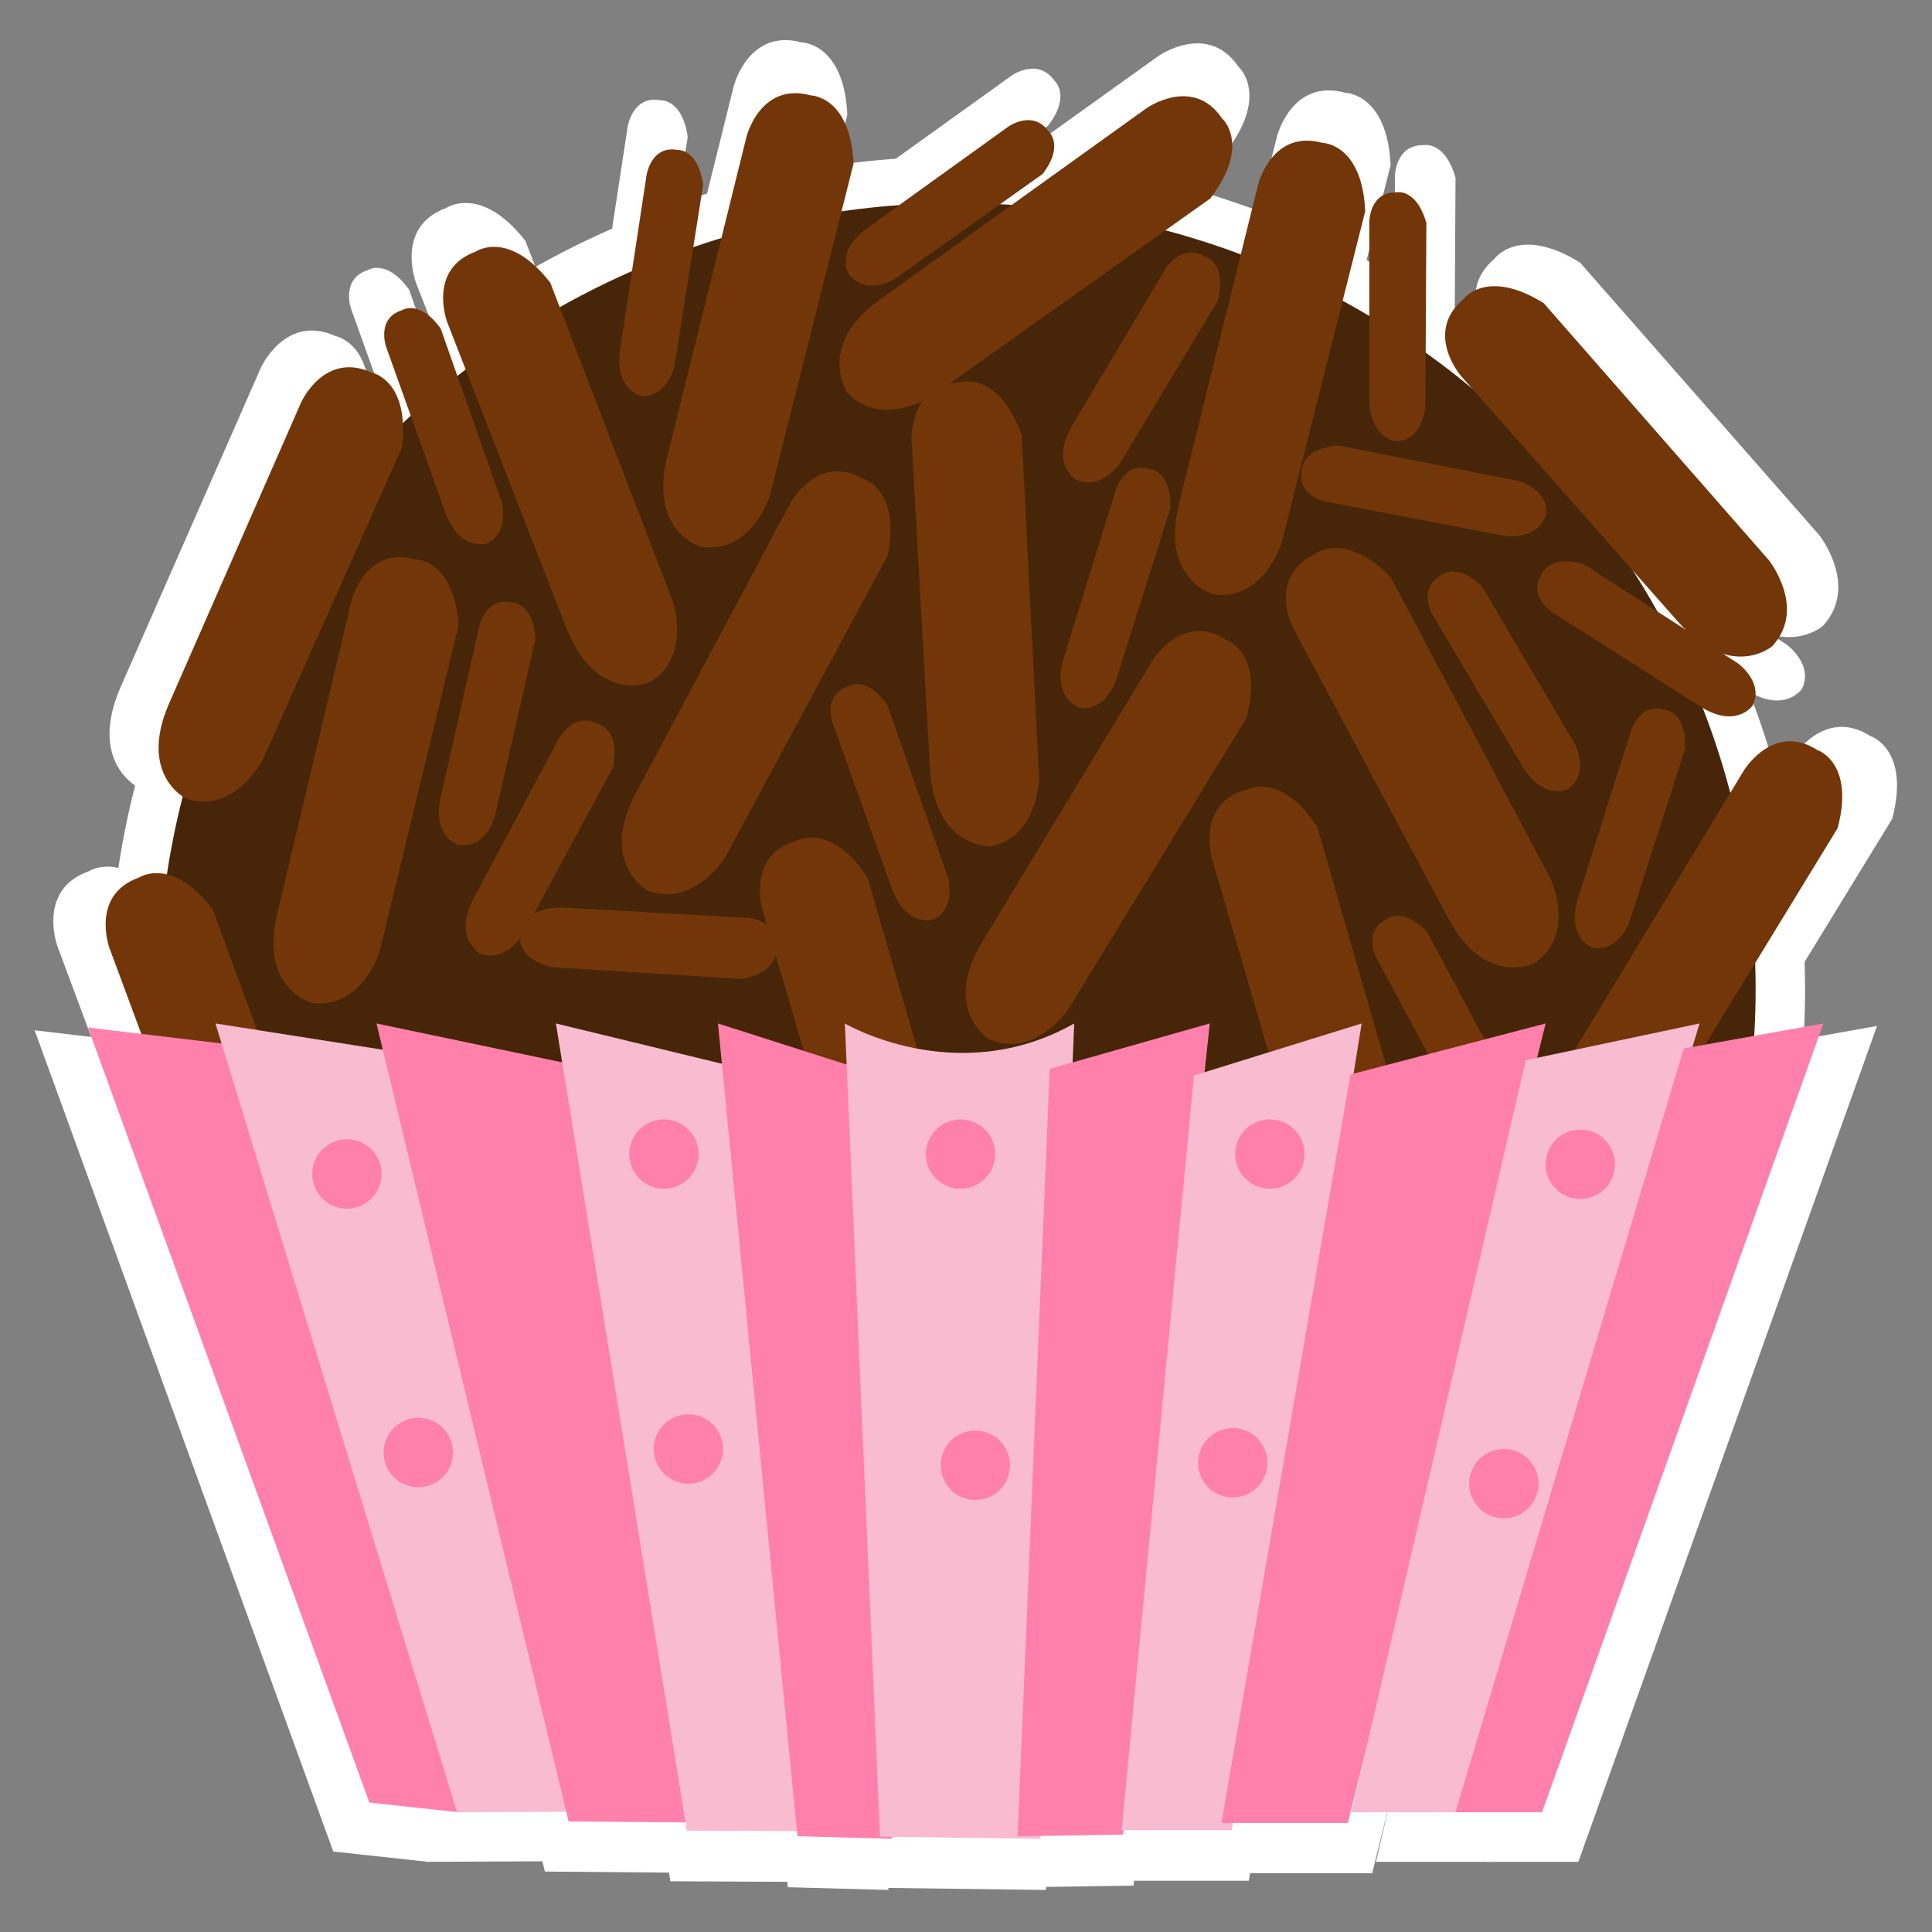 <svg xmlns="http://www.w3.org/2000/svg" xmlns:xlink="http://www.w3.org/1999/xlink" width="500" zoomAndPan="magnify" viewBox="0 0 375 375" height="500" preserveAspectRatio="xMidYMid meet" version="1.0"><rect x="0" y="0" width="375" height="375" fill="#808080" stroke="none"/><defs><clipPath id="id1"><path d="M 309 141 L 368.219 141 L 368.219 227 L 309 227 Z M 309 141 " clip-rule="nonzero"/></clipPath><clipPath id="id2"><path d="M 6.719 199 L 84 199 L 84 362 L 6.719 362 Z M 6.719 199 " clip-rule="nonzero"/></clipPath><clipPath id="id3"><path d="M 136 199 L 173 199 L 173 366.953 L 136 366.953 Z M 136 199 " clip-rule="nonzero"/></clipPath><clipPath id="id4"><path d="M 162 199 L 210 199 L 210 366.953 L 162 366.953 Z M 162 199 " clip-rule="nonzero"/></clipPath><clipPath id="id5"><path d="M 198 199 L 238 199 L 238 366.953 L 198 366.953 Z M 198 199 " clip-rule="nonzero"/></clipPath><clipPath id="id6"><path d="M 125 7.703 L 165 7.703 L 165 102 L 125 102 Z M 125 7.703 " clip-rule="nonzero"/></clipPath><clipPath id="id7"><path d="M 302 143 L 357.582 143 L 357.582 225 L 302 225 Z M 302 143 " clip-rule="nonzero"/></clipPath><clipPath id="id8"><path d="M 17.082 199 L 90 199 L 90 352 L 17.082 352 Z M 17.082 199 " clip-rule="nonzero"/></clipPath><clipPath id="id9"><path d="M 128 18.012 L 166 18.012 L 166 107 L 128 107 Z M 128 18.012 " clip-rule="nonzero"/></clipPath><clipPath id="id10"><path d="M 162 18.012 L 240 18.012 L 240 80 L 162 80 Z M 162 18.012 " clip-rule="nonzero"/></clipPath></defs><path fill="rgb(100%, 100%, 100%)" d="M 350.363 192.102 C 350.363 194.75 350.297 197.395 350.164 200.039 C 350.031 202.68 349.836 205.32 349.57 207.953 C 349.305 210.59 348.977 213.215 348.582 215.832 C 348.188 218.449 347.727 221.059 347.199 223.652 C 346.676 226.25 346.086 228.832 345.43 231.398 C 344.777 233.965 344.059 236.516 343.277 239.047 C 342.492 241.582 341.648 244.094 340.742 246.586 C 339.836 249.078 338.867 251.543 337.836 253.988 C 336.805 256.434 335.715 258.855 334.562 261.246 C 333.41 263.641 332.199 266.004 330.93 268.336 C 329.66 270.672 328.332 272.973 326.949 275.242 C 325.562 277.512 324.121 279.75 322.625 281.949 C 321.129 284.148 319.578 286.312 317.977 288.438 C 316.371 290.562 314.715 292.648 313.004 294.695 C 311.297 296.742 309.539 298.746 307.73 300.707 C 305.922 302.668 304.062 304.582 302.16 306.457 C 300.254 308.328 298.305 310.152 296.309 311.93 C 294.312 313.707 292.273 315.434 290.191 317.113 C 288.109 318.793 285.988 320.422 283.824 321.996 C 281.66 323.574 279.461 325.098 277.219 326.566 C 274.98 328.039 272.707 329.453 270.395 330.812 C 268.086 332.176 265.742 333.477 263.367 334.727 C 260.992 335.973 258.586 337.164 256.152 338.293 C 253.719 339.426 251.254 340.5 248.766 341.512 C 246.277 342.523 243.766 343.477 241.23 344.367 C 238.695 345.262 236.137 346.09 233.559 346.859 C 230.984 347.625 228.387 348.332 225.773 348.977 C 223.164 349.617 220.535 350.199 217.895 350.715 C 215.254 351.23 212.598 351.684 209.934 352.07 C 207.27 352.461 204.598 352.785 201.918 353.043 C 199.238 353.301 196.551 353.496 193.863 353.625 C 191.172 353.758 188.48 353.82 185.785 353.82 C 183.094 353.82 180.402 353.758 177.711 353.625 C 175.02 353.496 172.336 353.301 169.656 353.043 C 166.977 352.785 164.301 352.461 161.637 352.07 C 158.973 351.684 156.32 351.23 153.68 350.715 C 151.039 350.199 148.41 349.617 145.797 348.977 C 143.184 348.332 140.59 347.625 138.012 346.859 C 135.434 346.09 132.879 345.262 130.344 344.367 C 127.805 343.477 125.293 342.523 122.805 341.512 C 120.316 340.5 117.855 339.426 115.422 338.293 C 112.988 337.164 110.582 335.973 108.207 334.727 C 105.832 333.477 103.488 332.176 101.176 330.812 C 98.867 329.453 96.594 328.039 94.352 326.566 C 92.113 325.098 89.914 323.574 87.75 321.996 C 85.586 320.422 83.461 318.793 81.379 317.113 C 79.297 315.434 77.262 313.707 75.266 311.93 C 73.27 310.152 71.316 308.328 69.414 306.457 C 67.508 304.582 65.652 302.668 63.844 300.707 C 62.035 298.746 60.277 296.742 58.566 294.695 C 56.859 292.648 55.203 290.562 53.598 288.438 C 51.992 286.312 50.441 284.148 48.945 281.949 C 47.449 279.75 46.008 277.512 44.625 275.242 C 43.242 272.973 41.914 270.672 40.645 268.336 C 39.375 266.004 38.164 263.641 37.012 261.246 C 35.859 258.855 34.77 256.434 33.738 253.988 C 32.707 251.543 31.738 249.078 30.832 246.586 C 29.922 244.094 29.078 241.582 28.297 239.047 C 27.516 236.516 26.797 233.965 26.145 231.398 C 25.488 228.832 24.898 226.25 24.371 223.652 C 23.848 221.059 23.387 218.449 22.992 215.832 C 22.598 213.215 22.266 210.59 22.004 207.953 C 21.738 205.32 21.539 202.684 21.41 200.039 C 21.277 197.395 21.211 194.75 21.211 192.102 C 21.211 189.457 21.277 186.812 21.41 184.168 C 21.539 181.523 21.738 178.887 22.004 176.25 C 22.266 173.617 22.598 170.992 22.992 168.375 C 23.387 165.758 23.848 163.148 24.371 160.555 C 24.898 157.957 25.488 155.375 26.145 152.809 C 26.797 150.242 27.516 147.691 28.297 145.16 C 29.078 142.625 29.922 140.113 30.832 137.621 C 31.738 135.129 32.707 132.66 33.738 130.215 C 34.77 127.77 35.859 125.352 37.012 122.961 C 38.164 120.566 39.375 118.203 40.645 115.871 C 41.914 113.535 43.242 111.234 44.625 108.965 C 46.008 106.691 47.449 104.457 48.945 102.258 C 50.441 100.055 51.992 97.895 53.598 95.766 C 55.203 93.641 56.859 91.555 58.566 89.512 C 60.277 87.465 62.035 85.461 63.844 83.5 C 65.652 81.539 67.508 79.621 69.414 77.75 C 71.316 75.879 73.27 74.055 75.266 72.277 C 77.262 70.5 79.297 68.773 81.379 67.094 C 83.461 65.414 85.586 63.785 87.75 62.211 C 89.914 60.633 92.113 59.109 94.352 57.641 C 96.594 56.168 98.867 54.754 101.176 53.391 C 103.488 52.031 105.832 50.727 108.207 49.48 C 110.582 48.23 112.988 47.043 115.422 45.91 C 117.855 44.781 120.316 43.707 122.805 42.695 C 125.293 41.684 127.805 40.73 130.344 39.84 C 132.879 38.945 135.434 38.117 138.012 37.348 C 140.59 36.578 143.184 35.875 145.797 35.23 C 148.41 34.59 151.039 34.008 153.68 33.492 C 156.32 32.977 158.973 32.523 161.637 32.137 C 164.301 31.746 166.977 31.422 169.656 31.164 C 172.336 30.902 175.02 30.711 177.711 30.578 C 180.402 30.449 183.094 30.383 185.785 30.383 C 188.48 30.383 191.172 30.449 193.863 30.578 C 196.551 30.711 199.238 30.902 201.918 31.164 C 204.598 31.422 207.27 31.746 209.934 32.137 C 212.598 32.523 215.254 32.977 217.895 33.492 C 220.535 34.008 223.164 34.59 225.773 35.23 C 228.387 35.875 230.984 36.578 233.559 37.348 C 236.137 38.117 238.695 38.945 241.23 39.84 C 243.766 40.73 246.277 41.684 248.766 42.695 C 251.254 43.707 253.719 44.781 256.152 45.91 C 258.586 47.043 260.992 48.23 263.367 49.48 C 265.742 50.727 268.086 52.031 270.395 53.391 C 272.707 54.754 274.98 56.168 277.219 57.641 C 279.461 59.109 281.66 60.633 283.824 62.211 C 285.988 63.785 288.109 65.414 290.191 67.094 C 292.273 68.773 294.312 70.5 296.309 72.277 C 298.305 74.055 300.254 75.879 302.16 77.75 C 304.062 79.621 305.922 81.539 307.73 83.5 C 309.539 85.461 311.297 87.465 313.004 89.512 C 314.715 91.555 316.371 93.641 317.977 95.766 C 319.578 97.895 321.129 100.055 322.625 102.258 C 324.121 104.457 325.562 106.691 326.949 108.965 C 328.332 111.234 329.66 113.535 330.93 115.871 C 332.199 118.203 333.41 120.566 334.562 122.961 C 335.715 125.352 336.805 127.77 337.836 130.215 C 338.867 132.66 339.836 135.129 340.742 137.621 C 341.648 140.113 342.492 142.625 343.277 145.16 C 344.059 147.691 344.777 150.242 345.43 152.809 C 346.086 155.375 346.676 157.957 347.199 160.555 C 347.727 163.148 348.188 165.758 348.582 168.375 C 348.977 170.992 349.305 173.617 349.57 176.25 C 349.836 178.887 350.031 181.523 350.164 184.168 C 350.297 186.812 350.363 189.457 350.363 192.102 Z M 350.363 192.102 " fill-opacity="1" fill-rule="nonzero"/><g clip-path="url(#id1)"><path fill="rgb(100%, 100%, 100%)" d="M 312.867 204.906 L 347.945 147.082 C 347.945 147.082 354.039 137.113 363.07 142.883 C 363.07 142.883 370.844 145.402 367.273 158.941 L 330.512 218.969 C 330.512 218.969 323.477 229.254 314.023 224.949 C 314.023 224.949 304.359 218.863 312.867 204.906 Z M 312.867 204.906 " fill-opacity="1" fill-rule="nonzero"/></g><path fill="rgb(100%, 100%, 100%)" d="M 34.652 246.883 L 11.129 183.602 C 11.129 183.602 7.137 172.688 17.219 169.121 C 17.219 169.121 24.047 164.609 32.449 175.73 L 56.711 241.742 C 56.711 241.742 60.387 253.707 51.145 258.426 C 51.145 258.426 40.324 262.102 34.652 246.883 Z M 34.652 246.883 " fill-opacity="1" fill-rule="nonzero"/><path fill="rgb(100%, 100%, 100%)" d="M 257.309 229.988 L 238.301 165.133 C 238.301 165.133 235.043 153.902 245.336 151.07 C 245.336 151.07 252.477 147.082 260.039 158.73 L 279.574 226.316 C 279.574 226.316 282.41 238.488 272.852 242.582 C 272.957 242.688 261.93 245.625 257.309 229.988 Z M 257.309 229.988 " fill-opacity="1" fill-rule="nonzero"/><path fill="rgb(100%, 100%, 100%)" d="M 164.676 240.48 L 145.668 175.625 C 145.668 175.625 142.41 164.398 152.703 161.562 C 152.703 161.562 159.844 157.578 167.406 169.227 L 186.941 236.809 C 186.941 236.809 189.777 248.984 180.219 253.074 C 180.324 253.074 169.297 256.016 164.676 240.48 Z M 164.676 240.48 " fill-opacity="1" fill-rule="nonzero"/><path fill="rgb(100%, 100%, 100%)" d="M 289.449 217.5 L 272.223 185.703 C 272.223 185.703 269.281 180.246 274.219 177.727 C 274.219 177.727 277.371 174.891 282.621 180.246 L 300.371 213.406 C 300.371 213.406 303.207 219.387 298.793 222.535 C 299.004 222.535 293.648 225.16 289.449 217.5 Z M 289.449 217.5 " fill-opacity="1" fill-rule="nonzero"/><g clip-path="url(#id2)"><path fill="rgb(100%, 100%, 100%)" d="M 83.07 361.379 L 34.969 203.332 L 6.719 199.973 L 64.691 359.383 Z M 83.07 361.379 " fill-opacity="1" fill-rule="nonzero"/></g><path fill="rgb(100%, 100%, 100%)" d="M 82.758 361.379 L 32.973 199.133 L 68.473 204.695 L 105.652 361.273 Z M 82.758 361.379 " fill-opacity="1" fill-rule="nonzero"/><path fill="rgb(100%, 100%, 100%)" d="M 105.758 363.266 L 66.16 199.133 L 104.812 207.215 L 130.438 363.477 Z M 105.758 363.266 " fill-opacity="1" fill-rule="nonzero"/><path fill="rgb(100%, 100%, 100%)" d="M 130.121 365.156 L 103.133 199.133 L 137.789 207.531 L 153.02 365.262 Z M 130.121 365.156 " fill-opacity="1" fill-rule="nonzero"/><g clip-path="url(#id3)"><path fill="rgb(100%, 100%, 100%)" d="M 152.914 366.309 L 136.527 199.133 L 166.148 208.578 L 172.449 366.836 Z M 152.914 366.309 " fill-opacity="1" fill-rule="nonzero"/></g><g clip-path="url(#id4)"><path fill="rgb(100%, 100%, 100%)" d="M 169.926 366.414 L 162.68 199.133 C 162.68 199.133 185.785 212.777 209.941 199.133 L 203.012 366.836 Z M 169.926 366.414 " fill-opacity="1" fill-rule="nonzero"/></g><g clip-path="url(#id5)"><path fill="rgb(100%, 100%, 100%)" d="M 198.285 366.309 L 204.902 208.473 L 237.879 199.133 L 220.023 365.996 Z M 198.285 366.309 " fill-opacity="1" fill-rule="nonzero"/></g><path fill="rgb(100%, 100%, 100%)" d="M 219.711 365.051 L 234.625 209.84 L 269.176 199.133 L 242.395 365.051 Z M 219.711 365.051 " fill-opacity="1" fill-rule="nonzero"/><path fill="rgb(100%, 100%, 100%)" d="M 240.297 363.582 L 266.867 209.629 L 307.09 199.133 L 266.34 363.582 Z M 240.297 363.582 " fill-opacity="1" fill-rule="nonzero"/><path fill="rgb(100%, 100%, 100%)" d="M 267.078 361.379 L 302.996 206.691 L 338.809 199.133 L 289.762 361.379 Z M 267.078 361.379 " fill-opacity="1" fill-rule="nonzero"/><path fill="rgb(100%, 100%, 100%)" d="M 288.504 361.379 L 335.555 204.277 L 364.332 199.133 L 306.355 361.379 Z M 288.504 361.379 " fill-opacity="1" fill-rule="nonzero"/><path fill="rgb(100%, 100%, 100%)" d="M 79.395 152.539 L 87.379 117.277 C 87.379 117.277 88.742 111.191 94.203 112.555 C 94.203 112.555 98.406 112.555 98.93 120.008 L 90.527 156.633 C 90.527 156.633 88.742 163.035 83.387 162.402 C 83.281 162.613 77.504 161.039 79.395 152.539 Z M 79.395 152.539 " fill-opacity="1" fill-rule="nonzero"/><path fill="rgb(100%, 100%, 100%)" d="M 45.684 176.676 L 61.016 112.137 C 61.016 112.137 63.746 101.012 74.039 103.637 C 74.039 103.637 82.23 103.637 83.07 117.277 L 66.793 184.336 C 66.793 184.336 63.324 196.09 53.035 194.938 C 53.035 195.043 42.004 192.207 45.684 176.676 Z M 45.684 176.676 " fill-opacity="1" fill-rule="nonzero"/><path fill="rgb(100%, 100%, 100%)" d="M 23.418 133.336 L 50.617 71.418 C 50.617 71.418 55.344 60.816 65.113 65.227 C 65.113 65.227 73.094 66.695 71.414 80.652 L 42.742 144.879 C 42.742 144.879 37.07 156.004 27.195 152.957 C 27.195 153.168 16.906 148.238 23.418 133.336 Z M 23.418 133.336 " fill-opacity="1" fill-rule="nonzero"/><path fill="rgb(100%, 100%, 100%)" d="M 119.621 151.699 L 151.441 92.09 C 151.441 92.09 157.008 81.809 166.355 87.055 C 166.355 87.055 174.234 89.152 171.504 102.902 L 138.105 164.816 C 138.105 164.816 131.594 175.523 121.93 171.742 C 121.824 171.641 111.953 166.078 119.621 151.699 Z M 119.621 151.699 " fill-opacity="1" fill-rule="nonzero"/><path fill="rgb(100%, 100%, 100%)" d="M 191.039 182.238 L 226.117 124.414 C 226.117 124.414 232.207 114.445 241.242 120.215 C 241.242 120.215 249.012 122.734 245.441 136.273 L 208.684 196.301 C 208.684 196.301 201.645 206.586 192.191 202.281 C 192.191 202.281 182.637 196.09 191.039 182.238 Z M 191.039 182.238 " fill-opacity="1" fill-rule="nonzero"/><path fill="rgb(100%, 100%, 100%)" d="M 180.219 146.766 L 176.438 79.289 C 176.438 79.289 175.809 67.641 186.523 67.219 C 186.523 67.219 194.398 64.91 199.125 78.133 L 202.695 148.445 C 202.695 148.445 202.695 160.934 192.508 162.719 C 192.508 162.613 181.164 162.93 180.219 146.766 Z M 180.219 146.766 " fill-opacity="1" fill-rule="nonzero"/><path fill="rgb(100%, 100%, 100%)" d="M 105.336 117.906 L 80.762 54.941 C 80.762 54.941 76.559 44.027 86.641 40.355 C 86.641 40.355 93.363 35.738 101.977 46.754 L 127.285 112.449 C 127.285 112.449 131.172 124.309 122.035 129.137 C 122.035 129.137 111.324 133.02 105.336 117.906 Z M 105.336 117.906 " fill-opacity="1" fill-rule="nonzero"/><path fill="rgb(100%, 100%, 100%)" d="M 334.504 116.648 L 289.656 65.961 C 289.656 65.961 281.992 57.145 290.078 50.219 C 290.078 50.219 294.805 43.605 306.672 50.953 L 353.094 103.844 C 353.094 103.844 360.863 113.605 353.934 121.371 C 354.039 121.477 345.32 128.82 334.504 116.648 Z M 334.504 116.648 " fill-opacity="1" fill-rule="nonzero"/><path fill="rgb(100%, 100%, 100%)" d="M 287.031 177.516 L 255.105 117.906 C 255.105 117.906 249.641 107.625 259.199 102.797 C 259.199 102.797 265.293 97.445 275.164 107.309 L 308.141 169.434 C 308.141 169.434 313.395 180.77 304.887 186.645 C 304.887 186.75 294.699 191.895 287.031 177.516 Z M 287.031 177.516 " fill-opacity="1" fill-rule="nonzero"/><path fill="rgb(100%, 100%, 100%)" d="M 86.117 173.527 L 103.762 140.469 C 103.762 140.469 106.809 134.805 112.059 137.637 C 112.059 137.637 116.469 138.793 114.895 146.453 L 96.305 180.875 C 96.305 180.875 92.734 186.75 87.379 184.758 C 87.379 184.547 81.914 181.504 86.117 173.527 Z M 86.117 173.527 " fill-opacity="1" fill-rule="nonzero"/><path fill="rgb(100%, 100%, 100%)" d="M 209.523 76.141 L 228.742 43.922 C 228.742 43.922 232.102 38.359 237.145 41.508 C 237.145 41.508 241.449 42.871 239.559 50.43 L 219.395 83.906 C 219.395 83.906 215.508 89.68 210.258 87.266 C 210.258 87.266 204.902 83.906 209.523 76.141 Z M 209.523 76.141 " fill-opacity="1" fill-rule="nonzero"/><path fill="rgb(100%, 100%, 100%)" d="M 80.34 93.98 L 68.156 59.98 C 68.156 59.98 66.059 54.102 71.414 52.422 C 71.414 52.422 74.984 50.113 79.395 56.199 L 91.895 91.672 C 91.895 91.672 93.785 98.074 88.953 100.383 C 88.953 100.383 83.281 102.168 80.34 93.98 Z M 80.34 93.98 " fill-opacity="1" fill-rule="nonzero"/><path fill="rgb(100%, 100%, 100%)" d="M 172.344 171.324 L 160.16 137.324 C 160.16 137.324 158.059 131.445 163.414 129.766 C 163.414 129.766 166.988 127.457 171.398 133.543 L 183.895 169.016 C 183.895 169.016 185.785 175.418 180.957 177.727 C 180.957 177.832 175.285 179.512 172.344 171.324 Z M 172.344 171.324 " fill-opacity="1" fill-rule="nonzero"/><path fill="rgb(100%, 100%, 100%)" d="M 302.262 146.137 L 283.777 115.074 C 283.777 115.074 280.625 109.723 285.457 106.992 C 285.457 106.992 288.504 104.055 293.965 109.199 L 313.078 141.625 C 313.078 141.625 316.23 147.5 311.922 150.754 C 311.922 150.859 306.777 153.695 302.262 146.137 Z M 302.262 146.137 " fill-opacity="1" fill-rule="nonzero"/><path fill="rgb(100%, 100%, 100%)" d="M 116.363 60.398 L 121.824 24.613 C 121.824 24.613 122.77 18.422 128.23 19.469 C 128.23 19.469 132.434 19.156 133.484 26.605 L 127.602 63.758 C 127.602 63.758 126.238 70.262 120.879 70.055 C 120.879 70.16 115.105 69.004 116.363 60.398 Z M 116.363 60.398 " fill-opacity="1" fill-rule="nonzero"/><path fill="rgb(100%, 100%, 100%)" d="M 207.844 123.785 L 218.555 89.258 C 218.555 89.258 220.445 83.277 225.695 85.164 C 225.695 85.164 229.898 85.48 229.793 93.035 L 218.449 128.926 C 218.449 128.926 216.141 135.223 210.887 134.176 C 210.781 134.07 205.215 132.074 207.844 123.785 Z M 207.844 123.785 " fill-opacity="1" fill-rule="nonzero"/><path fill="rgb(100%, 100%, 100%)" d="M 270.754 70.473 L 270.754 34.266 C 270.754 34.266 270.754 28.074 276.32 28.18 C 276.32 28.18 280.414 27.234 282.516 34.477 L 282.305 72.152 C 282.305 72.152 281.992 78.867 276.633 79.395 C 276.738 79.5 270.754 79.184 270.754 70.473 Z M 270.754 70.473 " fill-opacity="1" fill-rule="nonzero"/><path fill="rgb(100%, 100%, 100%)" d="M 313.812 173.215 L 324.734 138.793 C 324.734 138.793 326.625 132.809 331.879 134.699 C 331.879 134.699 336.078 135.012 335.867 142.57 L 324.316 178.355 C 324.316 178.355 322.004 184.652 316.648 183.496 C 316.754 183.602 311.188 181.504 313.812 173.215 Z M 313.812 173.215 " fill-opacity="1" fill-rule="nonzero"/><path fill="rgb(100%, 100%, 100%)" d="M 231.578 92.09 L 247.855 26.5 C 247.855 26.5 250.691 15.168 261.09 18 C 261.09 18 269.281 18.105 269.914 32.062 L 252.688 100.277 C 252.688 100.277 249.012 112.242 238.719 110.875 C 238.613 110.875 227.586 107.832 231.578 92.09 Z M 231.578 92.09 " fill-opacity="1" fill-rule="nonzero"/><g clip-path="url(#id6)"><path fill="rgb(100%, 100%, 100%)" d="M 126.133 82.332 L 142.41 16.742 C 142.41 16.742 145.246 5.406 155.645 8.242 C 155.645 8.242 163.836 8.348 164.465 22.305 L 147.242 90.516 C 147.242 90.516 143.566 102.48 133.273 101.117 C 133.168 101.223 122.141 98.18 126.133 82.332 Z M 126.133 82.332 " fill-opacity="1" fill-rule="nonzero"/></g><path fill="rgb(100%, 100%, 100%)" d="M 169.926 50.219 L 224.855 10.863 C 224.855 10.863 234.414 4.148 240.398 12.965 C 240.398 12.965 246.492 18.316 237.984 29.441 L 180.535 70.16 C 180.535 70.16 170.031 76.875 162.996 69.215 C 163.207 69.109 156.695 59.664 169.926 50.219 Z M 169.926 50.219 " fill-opacity="1" fill-rule="nonzero"/><path fill="rgb(100%, 100%, 100%)" d="M 167.301 35.527 L 196.395 14.645 C 196.395 14.645 201.434 11.074 204.691 15.691 C 204.691 15.691 207.945 18.527 203.43 24.402 L 173.078 45.918 C 173.078 45.918 167.512 49.484 163.836 45.391 C 163.625 45.602 160.266 40.562 167.301 35.527 Z M 167.301 35.527 " fill-opacity="1" fill-rule="nonzero"/><path fill="rgb(100%, 100%, 100%)" d="M 105.125 175.312 L 142.621 177.41 C 142.621 177.41 149.133 177.832 148.605 183.707 C 148.605 183.707 149.344 188.219 141.781 190.004 L 102.816 187.59 C 102.816 187.59 95.883 186.855 95.57 181.082 C 95.57 181.082 96.094 174.789 105.125 175.312 Z M 105.125 175.312 " fill-opacity="1" fill-rule="nonzero"/><path fill="rgb(100%, 100%, 100%)" d="M 297.324 98.598 L 261.719 91.777 C 261.719 91.777 255.629 90.516 256.891 85.164 C 256.891 85.164 256.785 80.969 264.242 80.234 L 301.211 87.473 C 301.211 87.473 307.723 89.047 307.195 94.398 C 307.195 94.504 305.832 100.277 297.324 98.598 Z M 297.324 98.598 " fill-opacity="1" fill-rule="nonzero"/><path fill="rgb(100%, 100%, 100%)" d="M 339.02 133.965 L 308.457 114.551 C 308.457 114.551 303.207 111.191 306.355 106.574 C 306.355 106.574 307.828 102.586 314.969 104.684 L 346.688 125.043 C 346.688 125.043 352.148 128.926 349.73 133.754 C 349.73 133.754 346.371 138.582 339.02 133.965 Z M 339.02 133.965 " fill-opacity="1" fill-rule="nonzero"/><path fill="rgb(100%, 100%, 100%)" d="M 67.211 230.094 C 67.211 230.562 67.168 231.023 67.074 231.484 C 66.984 231.945 66.848 232.391 66.668 232.824 C 66.488 233.258 66.27 233.668 66.008 234.059 C 65.746 234.445 65.453 234.809 65.121 235.141 C 64.789 235.469 64.43 235.766 64.039 236.027 C 63.648 236.285 63.238 236.508 62.805 236.688 C 62.371 236.863 61.922 237 61.465 237.09 C 61.004 237.184 60.539 237.23 60.07 237.23 C 59.602 237.23 59.137 237.184 58.676 237.09 C 58.219 237 57.77 236.863 57.336 236.688 C 56.902 236.508 56.492 236.285 56.102 236.027 C 55.711 235.766 55.352 235.469 55.02 235.141 C 54.688 234.809 54.395 234.445 54.133 234.059 C 53.871 233.668 53.652 233.258 53.473 232.824 C 53.293 232.391 53.156 231.945 53.066 231.484 C 52.973 231.023 52.93 230.562 52.93 230.094 C 52.93 229.625 52.973 229.16 53.066 228.699 C 53.156 228.242 53.293 227.793 53.473 227.363 C 53.652 226.93 53.871 226.52 54.133 226.129 C 54.395 225.738 54.688 225.379 55.02 225.047 C 55.352 224.715 55.711 224.418 56.102 224.16 C 56.492 223.898 56.902 223.68 57.336 223.5 C 57.77 223.32 58.219 223.184 58.676 223.094 C 59.137 223.004 59.602 222.957 60.07 222.957 C 60.539 222.957 61.004 223.004 61.465 223.094 C 61.922 223.184 62.371 223.32 62.805 223.5 C 63.238 223.68 63.648 223.898 64.039 224.16 C 64.43 224.418 64.789 224.715 65.121 225.047 C 65.453 225.379 65.746 225.738 66.008 226.129 C 66.27 226.52 66.488 226.93 66.668 227.363 C 66.848 227.793 66.984 228.242 67.074 228.699 C 67.168 229.16 67.211 229.625 67.211 230.094 Z M 67.211 230.094 " fill-opacity="1" fill-rule="nonzero"/><path fill="rgb(100%, 100%, 100%)" d="M 81.914 287.391 C 81.914 291.273 78.766 294.527 74.773 294.527 C 70.887 294.527 67.633 291.379 67.633 287.391 C 67.633 283.508 70.781 280.258 74.773 280.258 C 78.766 280.258 81.914 283.402 81.914 287.391 Z M 81.914 287.391 " fill-opacity="1" fill-rule="nonzero"/><path fill="rgb(100%, 100%, 100%)" d="M 132.539 226 C 132.539 226.469 132.492 226.934 132.402 227.391 C 132.309 227.852 132.176 228.297 131.996 228.73 C 131.816 229.164 131.594 229.574 131.336 229.965 C 131.074 230.355 130.777 230.715 130.445 231.047 C 130.113 231.379 129.754 231.672 129.363 231.934 C 128.973 232.195 128.562 232.414 128.129 232.594 C 127.695 232.773 127.25 232.906 126.789 233 C 126.328 233.09 125.867 233.137 125.398 233.137 C 124.926 233.137 124.465 233.09 124.004 233 C 123.543 232.906 123.098 232.773 122.664 232.594 C 122.23 232.414 121.82 232.195 121.43 231.934 C 121.039 231.672 120.68 231.379 120.348 231.047 C 120.016 230.715 119.719 230.355 119.457 229.965 C 119.199 229.574 118.977 229.164 118.797 228.73 C 118.617 228.297 118.484 227.852 118.391 227.391 C 118.301 226.934 118.254 226.469 118.254 226 C 118.254 225.531 118.301 225.066 118.391 224.609 C 118.484 224.148 118.617 223.703 118.797 223.27 C 118.977 222.836 119.199 222.426 119.457 222.035 C 119.719 221.645 120.016 221.285 120.348 220.953 C 120.68 220.621 121.039 220.328 121.43 220.066 C 121.82 219.805 122.23 219.586 122.664 219.406 C 123.098 219.227 123.543 219.094 124.004 219 C 124.465 218.91 124.926 218.863 125.398 218.863 C 125.867 218.863 126.328 218.91 126.789 219 C 127.25 219.094 127.695 219.227 128.129 219.406 C 128.562 219.586 128.973 219.805 129.363 220.066 C 129.754 220.328 130.113 220.621 130.445 220.953 C 130.777 221.285 131.074 221.645 131.336 222.035 C 131.594 222.426 131.816 222.836 131.996 223.27 C 132.176 223.703 132.309 224.148 132.402 224.609 C 132.492 225.066 132.539 225.531 132.539 226 Z M 132.539 226 " fill-opacity="1" fill-rule="nonzero"/><path fill="rgb(100%, 100%, 100%)" d="M 137.578 286.656 C 137.578 287.125 137.535 287.59 137.441 288.051 C 137.352 288.508 137.215 288.957 137.035 289.387 C 136.855 289.82 136.637 290.234 136.375 290.621 C 136.117 291.012 135.82 291.371 135.488 291.703 C 135.156 292.035 134.797 292.332 134.406 292.59 C 134.016 292.852 133.605 293.07 133.172 293.25 C 132.738 293.43 132.289 293.566 131.832 293.656 C 131.371 293.746 130.906 293.793 130.438 293.793 C 129.969 293.793 129.504 293.746 129.043 293.656 C 128.586 293.566 128.137 293.43 127.703 293.25 C 127.273 293.07 126.859 292.852 126.469 292.59 C 126.082 292.332 125.719 292.035 125.387 291.703 C 125.055 291.371 124.762 291.012 124.5 290.621 C 124.238 290.234 124.02 289.82 123.84 289.387 C 123.66 288.957 123.523 288.508 123.434 288.051 C 123.34 287.59 123.297 287.125 123.297 286.656 C 123.297 286.188 123.34 285.727 123.434 285.266 C 123.523 284.805 123.66 284.359 123.84 283.926 C 124.02 283.492 124.238 283.082 124.5 282.691 C 124.762 282.305 125.055 281.941 125.387 281.613 C 125.719 281.281 126.082 280.984 126.469 280.723 C 126.859 280.465 127.273 280.242 127.703 280.066 C 128.137 279.887 128.586 279.75 129.043 279.66 C 129.504 279.566 129.969 279.52 130.438 279.52 C 130.906 279.52 131.371 279.566 131.832 279.66 C 132.289 279.75 132.738 279.887 133.172 280.066 C 133.605 280.242 134.016 280.465 134.406 280.723 C 134.797 280.984 135.156 281.281 135.488 281.613 C 135.82 281.941 136.117 282.305 136.375 282.691 C 136.637 283.082 136.855 283.492 137.035 283.926 C 137.215 284.359 137.352 284.805 137.441 285.266 C 137.535 285.727 137.578 286.188 137.578 286.656 Z M 137.578 286.656 " fill-opacity="1" fill-rule="nonzero"/><path fill="rgb(100%, 100%, 100%)" d="M 193.664 226 C 193.664 226.469 193.617 226.934 193.527 227.391 C 193.434 227.852 193.301 228.297 193.121 228.73 C 192.941 229.164 192.719 229.574 192.461 229.965 C 192.199 230.355 191.902 230.715 191.57 231.047 C 191.238 231.379 190.879 231.672 190.488 231.934 C 190.098 232.195 189.688 232.414 189.254 232.594 C 188.82 232.773 188.375 232.906 187.914 233 C 187.457 233.09 186.992 233.137 186.523 233.137 C 186.055 233.137 185.59 233.09 185.129 233 C 184.668 232.906 184.223 232.773 183.789 232.594 C 183.355 232.414 182.945 232.195 182.555 231.934 C 182.164 231.672 181.805 231.379 181.473 231.047 C 181.141 230.715 180.844 230.355 180.582 229.965 C 180.324 229.574 180.102 229.164 179.922 228.73 C 179.742 228.297 179.609 227.852 179.516 227.391 C 179.426 226.934 179.379 226.469 179.379 226 C 179.379 225.531 179.426 225.066 179.516 224.609 C 179.609 224.148 179.742 223.703 179.922 223.27 C 180.102 222.836 180.324 222.426 180.582 222.035 C 180.844 221.645 181.141 221.285 181.473 220.953 C 181.805 220.621 182.164 220.328 182.555 220.066 C 182.945 219.805 183.355 219.586 183.789 219.406 C 184.223 219.227 184.668 219.094 185.129 219 C 185.59 218.91 186.055 218.863 186.523 218.863 C 186.992 218.863 187.457 218.91 187.914 219 C 188.375 219.094 188.82 219.227 189.254 219.406 C 189.688 219.586 190.098 219.805 190.488 220.066 C 190.879 220.328 191.238 220.621 191.57 220.953 C 191.902 221.285 192.199 221.645 192.461 222.035 C 192.719 222.426 192.941 222.836 193.121 223.27 C 193.301 223.703 193.434 224.148 193.527 224.609 C 193.617 225.066 193.664 225.531 193.664 226 Z M 193.664 226 " fill-opacity="1" fill-rule="nonzero"/><path fill="rgb(100%, 100%, 100%)" d="M 196.711 290.016 C 196.711 290.484 196.664 290.949 196.57 291.406 C 196.48 291.867 196.344 292.312 196.164 292.746 C 195.984 293.18 195.766 293.59 195.504 293.98 C 195.246 294.371 194.949 294.73 194.617 295.062 C 194.285 295.395 193.926 295.688 193.535 295.949 C 193.145 296.211 192.734 296.43 192.301 296.609 C 191.867 296.789 191.422 296.922 190.961 297.016 C 190.5 297.105 190.035 297.152 189.566 297.152 C 189.098 297.152 188.633 297.105 188.176 297.016 C 187.715 296.922 187.27 296.789 186.836 296.609 C 186.402 296.43 185.988 296.211 185.602 295.949 C 185.211 295.688 184.848 295.395 184.516 295.062 C 184.188 294.73 183.891 294.371 183.629 293.98 C 183.367 293.59 183.148 293.18 182.969 292.746 C 182.789 292.312 182.656 291.867 182.562 291.406 C 182.473 290.949 182.426 290.484 182.426 290.016 C 182.426 289.547 182.473 289.082 182.562 288.625 C 182.656 288.164 182.789 287.719 182.969 287.285 C 183.148 286.852 183.367 286.441 183.629 286.051 C 183.891 285.66 184.188 285.301 184.516 284.969 C 184.848 284.637 185.211 284.344 185.602 284.082 C 185.988 283.82 186.402 283.602 186.836 283.422 C 187.27 283.242 187.715 283.109 188.176 283.016 C 188.633 282.926 189.098 282.879 189.566 282.879 C 190.035 282.879 190.5 282.926 190.961 283.016 C 191.422 283.109 191.867 283.242 192.301 283.422 C 192.734 283.602 193.145 283.82 193.535 284.082 C 193.926 284.344 194.285 284.637 194.617 284.969 C 194.949 285.301 195.246 285.66 195.504 286.051 C 195.766 286.441 195.984 286.852 196.164 287.285 C 196.344 287.719 196.48 288.164 196.57 288.625 C 196.664 289.082 196.711 289.547 196.711 290.016 Z M 196.711 290.016 " fill-opacity="1" fill-rule="nonzero"/><path fill="rgb(100%, 100%, 100%)" d="M 257.332 224.941 C 257.402 225.402 257.426 225.871 257.402 226.336 C 257.379 226.805 257.312 227.266 257.199 227.723 C 257.086 228.176 256.93 228.617 256.73 229.039 C 256.531 229.465 256.289 229.863 256.012 230.238 C 255.73 230.617 255.418 230.961 255.07 231.277 C 254.727 231.594 254.352 231.871 253.949 232.113 C 253.547 232.355 253.125 232.555 252.684 232.711 C 252.242 232.871 251.789 232.984 251.324 233.055 C 250.863 233.121 250.395 233.145 249.926 233.125 C 249.461 233.102 248.996 233.035 248.543 232.922 C 248.086 232.809 247.648 232.648 247.223 232.449 C 246.801 232.25 246.398 232.012 246.023 231.734 C 245.645 231.453 245.301 231.141 244.984 230.793 C 244.668 230.449 244.391 230.074 244.148 229.672 C 243.906 229.27 243.707 228.848 243.547 228.406 C 243.391 227.969 243.277 227.516 243.207 227.051 C 243.137 226.586 243.113 226.121 243.137 225.652 C 243.16 225.188 243.227 224.727 243.34 224.27 C 243.453 223.816 243.609 223.375 243.809 222.953 C 244.012 222.527 244.25 222.129 244.527 221.75 C 244.809 221.375 245.121 221.027 245.469 220.715 C 245.812 220.398 246.188 220.121 246.59 219.879 C 246.992 219.637 247.414 219.438 247.855 219.281 C 248.297 219.121 248.75 219.008 249.215 218.938 C 249.676 218.867 250.145 218.844 250.613 218.867 C 251.078 218.891 251.543 218.957 251.996 219.07 C 252.453 219.184 252.891 219.34 253.316 219.543 C 253.738 219.742 254.141 219.98 254.516 220.258 C 254.895 220.539 255.242 220.852 255.555 221.195 C 255.871 221.543 256.148 221.918 256.391 222.32 C 256.633 222.723 256.832 223.145 256.992 223.582 C 257.148 224.023 257.262 224.477 257.332 224.941 Z M 257.332 224.941 " fill-opacity="1" fill-rule="nonzero"/><path fill="rgb(100%, 100%, 100%)" d="M 249.746 289.492 C 249.746 289.961 249.703 290.422 249.609 290.883 C 249.52 291.344 249.383 291.789 249.203 292.223 C 249.023 292.656 248.805 293.066 248.543 293.457 C 248.285 293.844 247.988 294.207 247.656 294.535 C 247.324 294.867 246.965 295.164 246.574 295.426 C 246.184 295.684 245.773 295.906 245.34 296.082 C 244.906 296.262 244.457 296.398 244 296.488 C 243.539 296.582 243.074 296.629 242.605 296.629 C 242.137 296.629 241.672 296.582 241.211 296.488 C 240.754 296.398 240.305 296.262 239.871 296.082 C 239.438 295.906 239.027 295.684 238.637 295.426 C 238.246 295.164 237.887 294.867 237.555 294.535 C 237.223 294.207 236.93 293.844 236.668 293.457 C 236.406 293.066 236.188 292.656 236.008 292.223 C 235.828 291.789 235.691 291.344 235.602 290.883 C 235.508 290.422 235.465 289.961 235.465 289.492 C 235.465 289.023 235.508 288.559 235.602 288.098 C 235.691 287.641 235.828 287.191 236.008 286.762 C 236.188 286.328 236.406 285.914 236.668 285.527 C 236.93 285.137 237.223 284.777 237.555 284.445 C 237.887 284.113 238.246 283.816 238.637 283.559 C 239.027 283.297 239.438 283.078 239.871 282.898 C 240.305 282.719 240.754 282.582 241.211 282.492 C 241.672 282.402 242.137 282.355 242.605 282.355 C 243.074 282.355 243.539 282.402 244 282.492 C 244.457 282.582 244.906 282.719 245.34 282.898 C 245.773 283.078 246.184 283.297 246.574 283.559 C 246.965 283.816 247.324 284.113 247.656 284.445 C 247.988 284.777 248.285 285.137 248.543 285.527 C 248.805 285.914 249.023 286.328 249.203 286.762 C 249.383 287.191 249.52 287.641 249.609 288.098 C 249.703 288.559 249.746 289.023 249.746 289.492 Z M 249.746 289.492 " fill-opacity="1" fill-rule="nonzero"/><path fill="rgb(100%, 100%, 100%)" d="M 321.375 228.098 C 321.375 228.566 321.328 229.031 321.238 229.492 C 321.148 229.949 321.012 230.398 320.832 230.828 C 320.652 231.262 320.434 231.672 320.172 232.062 C 319.91 232.453 319.613 232.812 319.285 233.145 C 318.953 233.477 318.59 233.773 318.203 234.031 C 317.812 234.293 317.398 234.512 316.965 234.691 C 316.535 234.871 316.086 235.008 315.625 235.098 C 315.168 235.188 314.703 235.234 314.234 235.234 C 313.766 235.234 313.301 235.188 312.84 235.098 C 312.379 235.008 311.934 234.871 311.5 234.691 C 311.066 234.512 310.656 234.293 310.266 234.031 C 309.875 233.773 309.516 233.477 309.184 233.145 C 308.852 232.812 308.555 232.453 308.297 232.062 C 308.035 231.672 307.816 231.262 307.637 230.828 C 307.457 230.398 307.32 229.949 307.23 229.492 C 307.137 229.031 307.09 228.566 307.09 228.098 C 307.09 227.629 307.137 227.168 307.23 226.707 C 307.32 226.246 307.457 225.801 307.637 225.367 C 307.816 224.934 308.035 224.523 308.297 224.133 C 308.555 223.746 308.852 223.383 309.184 223.051 C 309.516 222.723 309.875 222.426 310.266 222.164 C 310.656 221.906 311.066 221.684 311.5 221.504 C 311.934 221.328 312.379 221.191 312.84 221.102 C 313.301 221.008 313.766 220.961 314.234 220.961 C 314.703 220.961 315.168 221.008 315.625 221.102 C 316.086 221.191 316.535 221.328 316.965 221.504 C 317.398 221.684 317.812 221.906 318.203 222.164 C 318.59 222.426 318.953 222.723 319.285 223.051 C 319.613 223.383 319.91 223.746 320.172 224.133 C 320.434 224.523 320.652 224.934 320.832 225.367 C 321.012 225.801 321.148 226.246 321.238 226.707 C 321.328 227.168 321.375 227.629 321.375 228.098 Z M 321.375 228.098 " fill-opacity="1" fill-rule="nonzero"/><path fill="rgb(100%, 100%, 100%)" d="M 305.621 293.793 C 305.621 294.262 305.574 294.727 305.484 295.188 C 305.395 295.645 305.258 296.09 305.078 296.523 C 304.898 296.957 304.68 297.367 304.418 297.758 C 304.156 298.148 303.859 298.508 303.531 298.84 C 303.199 299.172 302.836 299.469 302.449 299.727 C 302.059 299.988 301.645 300.207 301.211 300.387 C 300.781 300.566 300.332 300.703 299.871 300.793 C 299.414 300.883 298.949 300.93 298.48 300.93 C 298.012 300.93 297.547 300.883 297.086 300.793 C 296.625 300.703 296.18 300.566 295.746 300.387 C 295.312 300.207 294.902 299.988 294.512 299.727 C 294.121 299.469 293.762 299.172 293.43 298.84 C 293.098 298.508 292.801 298.148 292.543 297.758 C 292.281 297.367 292.062 296.957 291.883 296.523 C 291.703 296.09 291.566 295.645 291.477 295.188 C 291.383 294.727 291.336 294.262 291.336 293.793 C 291.336 293.324 291.383 292.859 291.477 292.402 C 291.566 291.941 291.703 291.496 291.883 291.062 C 292.062 290.629 292.281 290.219 292.543 289.828 C 292.801 289.438 293.098 289.078 293.43 288.746 C 293.762 288.418 294.121 288.121 294.512 287.859 C 294.902 287.602 295.312 287.379 295.746 287.199 C 296.18 287.02 296.625 286.887 297.086 286.793 C 297.547 286.703 298.012 286.656 298.48 286.656 C 298.949 286.656 299.414 286.703 299.871 286.793 C 300.332 286.887 300.781 287.02 301.211 287.199 C 301.645 287.379 302.059 287.602 302.449 287.859 C 302.836 288.121 303.199 288.418 303.531 288.746 C 303.859 289.078 304.156 289.438 304.418 289.828 C 304.68 290.219 304.898 290.629 305.078 291.062 C 305.258 291.496 305.395 291.941 305.484 292.402 C 305.574 292.859 305.621 293.324 305.621 293.793 Z M 305.621 293.793 " fill-opacity="1" fill-rule="nonzero"/><path fill="rgb(27.84%, 14.51%, 3.139%)" d="M 340.766 192.02 C 340.766 194.516 340.703 197.012 340.578 199.508 C 340.457 202 340.27 204.492 340.02 206.977 C 339.77 209.461 339.461 211.941 339.09 214.41 C 338.715 216.883 338.281 219.34 337.789 221.793 C 337.293 224.242 336.738 226.676 336.121 229.098 C 335.504 231.523 334.828 233.93 334.09 236.32 C 333.355 238.707 332.559 241.078 331.703 243.43 C 330.852 245.781 329.938 248.113 328.965 250.418 C 327.996 252.727 326.969 255.008 325.883 257.266 C 324.797 259.523 323.66 261.754 322.461 263.957 C 321.266 266.16 320.016 268.332 318.711 270.473 C 317.406 272.617 316.051 274.727 314.641 276.801 C 313.23 278.879 311.773 280.922 310.262 282.926 C 308.75 284.934 307.188 286.902 305.578 288.832 C 303.969 290.762 302.312 292.652 300.609 294.504 C 298.906 296.355 297.156 298.16 295.363 299.93 C 293.57 301.695 291.734 303.414 289.852 305.094 C 287.973 306.77 286.055 308.402 284.09 309.984 C 282.129 311.57 280.133 313.105 278.094 314.594 C 276.055 316.082 273.98 317.52 271.871 318.906 C 269.762 320.293 267.621 321.629 265.445 322.914 C 263.27 324.199 261.062 325.43 258.824 326.605 C 256.586 327.781 254.32 328.906 252.027 329.973 C 249.734 331.043 247.418 332.055 245.074 333.008 C 242.73 333.965 240.363 334.863 237.973 335.703 C 235.586 336.547 233.176 337.328 230.75 338.055 C 228.32 338.777 225.879 339.445 223.418 340.051 C 220.957 340.66 218.48 341.207 215.992 341.691 C 213.504 342.18 211.004 342.605 208.496 342.973 C 205.988 343.34 203.469 343.645 200.945 343.891 C 198.422 344.137 195.891 344.32 193.355 344.441 C 190.824 344.562 188.289 344.625 185.75 344.625 C 183.215 344.625 180.68 344.562 178.145 344.441 C 175.609 344.32 173.082 344.137 170.559 343.891 C 168.031 343.645 165.516 343.34 163.004 342.973 C 160.496 342.605 157.996 342.18 155.508 341.691 C 153.02 341.207 150.547 340.66 148.086 340.051 C 145.625 339.445 143.18 338.777 140.754 338.055 C 138.324 337.328 135.918 336.547 133.527 335.703 C 131.141 334.863 128.773 333.965 126.43 333.008 C 124.086 332.055 121.766 331.043 119.473 329.973 C 117.18 328.906 114.914 327.781 112.676 326.605 C 110.441 325.43 108.234 324.199 106.059 322.914 C 103.883 321.629 101.738 320.293 99.629 318.906 C 97.52 317.52 95.445 316.082 93.41 314.594 C 91.371 313.105 89.371 311.57 87.41 309.984 C 85.449 308.402 83.527 306.77 81.648 305.094 C 79.77 303.414 77.934 301.695 76.137 299.93 C 74.344 298.16 72.594 296.355 70.891 294.504 C 69.188 292.652 67.531 290.762 65.922 288.832 C 64.312 286.902 62.754 284.934 61.242 282.926 C 59.73 280.922 58.27 278.879 56.859 276.801 C 55.449 274.727 54.094 272.617 52.789 270.473 C 51.484 268.332 50.234 266.16 49.039 263.957 C 47.844 261.754 46.703 259.523 45.617 257.266 C 44.535 255.008 43.508 252.727 42.535 250.418 C 41.562 248.113 40.652 245.781 39.797 243.43 C 38.941 241.078 38.148 238.707 37.41 236.32 C 36.672 233.93 35.996 231.523 35.383 229.098 C 34.766 226.676 34.207 224.242 33.715 221.793 C 33.219 219.34 32.785 216.883 32.414 214.41 C 32.039 211.941 31.73 209.461 31.48 206.977 C 31.234 204.492 31.047 202 30.922 199.508 C 30.797 197.012 30.734 194.516 30.734 192.02 C 30.734 189.523 30.797 187.027 30.922 184.531 C 31.047 182.035 31.234 179.547 31.48 177.062 C 31.73 174.574 32.039 172.098 32.414 169.629 C 32.785 167.156 33.219 164.695 33.715 162.246 C 34.207 159.797 34.766 157.363 35.383 154.938 C 35.996 152.516 36.672 150.109 37.41 147.719 C 38.148 145.328 38.941 142.961 39.797 140.609 C 40.652 138.258 41.562 135.926 42.535 133.621 C 43.508 131.312 44.535 129.027 45.617 126.773 C 46.703 124.516 47.844 122.285 49.039 120.082 C 50.234 117.879 51.484 115.707 52.789 113.562 C 54.094 111.422 55.449 109.312 56.859 107.234 C 58.27 105.16 59.73 103.117 61.242 101.113 C 62.754 99.105 64.312 97.137 65.922 95.207 C 67.531 93.277 69.188 91.387 70.891 89.535 C 72.594 87.684 74.344 85.875 76.137 84.109 C 77.934 82.344 79.77 80.621 81.648 78.945 C 83.527 77.27 85.449 75.637 87.41 74.055 C 89.371 72.469 91.371 70.934 93.41 69.445 C 95.445 67.957 97.52 66.52 99.629 65.133 C 101.738 63.746 103.883 62.41 106.059 61.125 C 108.234 59.84 110.441 58.609 112.676 57.434 C 114.914 56.254 117.18 55.133 119.473 54.066 C 121.766 52.996 124.086 51.984 126.43 51.031 C 128.773 50.074 131.141 49.176 133.527 48.332 C 135.918 47.492 138.324 46.711 140.754 45.984 C 143.18 45.258 145.625 44.594 148.086 43.984 C 150.547 43.379 153.02 42.832 155.508 42.344 C 157.996 41.859 160.496 41.43 163.004 41.066 C 165.516 40.699 168.031 40.391 170.559 40.148 C 173.082 39.902 175.609 39.719 178.145 39.598 C 180.68 39.473 183.215 39.414 185.75 39.414 C 188.289 39.414 190.824 39.473 193.355 39.598 C 195.891 39.719 198.422 39.902 200.945 40.148 C 203.469 40.391 205.988 40.699 208.496 41.066 C 211.008 41.43 213.504 41.859 215.992 42.344 C 218.48 42.832 220.957 43.379 223.418 43.984 C 225.879 44.594 228.32 45.258 230.75 45.984 C 233.176 46.711 235.586 47.492 237.973 48.332 C 240.363 49.176 242.73 50.074 245.074 51.031 C 247.418 51.984 249.734 52.996 252.027 54.066 C 254.32 55.133 256.586 56.254 258.824 57.434 C 261.062 58.609 263.27 59.84 265.445 61.125 C 267.621 62.41 269.762 63.742 271.871 65.133 C 273.98 66.52 276.055 67.957 278.094 69.445 C 280.133 70.934 282.129 72.469 284.09 74.055 C 286.055 75.637 287.973 77.27 289.852 78.945 C 291.734 80.621 293.57 82.344 295.363 84.109 C 297.156 85.875 298.906 87.684 300.609 89.535 C 302.312 91.387 303.969 93.277 305.578 95.207 C 307.188 97.137 308.75 99.105 310.262 101.113 C 311.773 103.117 313.23 105.16 314.641 107.234 C 316.051 109.312 317.406 111.422 318.711 113.562 C 320.016 115.707 321.266 117.879 322.461 120.082 C 323.66 122.285 324.797 124.516 325.883 126.773 C 326.969 129.027 327.996 131.312 328.965 133.621 C 329.938 135.926 330.852 138.258 331.703 140.609 C 332.559 142.961 333.355 145.328 334.09 147.719 C 334.828 150.109 335.504 152.516 336.121 154.938 C 336.738 157.363 337.293 159.797 337.789 162.246 C 338.281 164.695 338.715 167.156 339.09 169.629 C 339.461 172.098 339.77 174.574 340.02 177.062 C 340.27 179.547 340.457 182.035 340.578 184.531 C 340.703 187.027 340.766 189.523 340.766 192.02 Z M 340.766 192.02 " fill-opacity="1" fill-rule="nonzero"/><g clip-path="url(#id7)"><path fill="rgb(44.71%, 21.179%, 3.529%)" d="M 305.449 204.102 L 338.492 149.535 C 338.492 149.535 344.23 140.129 352.734 145.574 C 352.734 145.574 360.059 147.949 356.691 160.727 L 322.07 217.371 C 322.07 217.371 315.441 227.074 306.539 223.016 C 306.539 223.016 297.438 217.273 305.449 204.102 Z M 305.449 204.102 " fill-opacity="1" fill-rule="nonzero"/></g><path fill="rgb(44.71%, 21.179%, 3.529%)" d="M 43.398 243.715 L 21.238 183.996 C 21.238 183.996 17.48 173.699 26.977 170.332 C 26.977 170.332 33.406 166.074 41.32 176.57 L 64.172 238.859 C 64.172 238.859 67.633 250.148 58.93 254.605 C 58.93 254.605 48.738 258.074 43.398 243.715 Z M 43.398 243.715 " fill-opacity="1" fill-rule="nonzero"/><path fill="rgb(44.71%, 21.179%, 3.529%)" d="M 253.117 227.77 L 235.215 166.566 C 235.215 166.566 232.148 155.973 241.84 153.297 C 241.84 153.297 248.566 149.535 255.691 160.527 L 274.09 224.305 C 274.09 224.305 276.762 235.789 267.758 239.652 C 267.859 239.75 257.473 242.523 253.117 227.77 Z M 253.117 227.77 " fill-opacity="1" fill-rule="nonzero"/><path fill="rgb(44.71%, 21.179%, 3.529%)" d="M 165.867 237.672 L 147.961 176.473 C 147.961 176.473 144.895 165.875 154.59 163.203 C 154.59 163.203 161.316 159.438 168.438 170.43 L 186.84 234.207 C 186.84 234.207 189.512 245.695 180.508 249.555 C 180.605 249.555 170.219 252.328 165.867 237.672 Z M 165.867 237.672 " fill-opacity="1" fill-rule="nonzero"/><path fill="rgb(44.71%, 21.179%, 3.529%)" d="M 283.391 215.984 L 267.168 185.977 C 267.168 185.977 264.395 180.828 269.047 178.453 C 269.047 178.453 272.012 175.777 276.961 180.828 L 293.68 212.121 C 293.68 212.121 296.348 217.766 292.195 220.738 C 292.391 220.738 287.348 223.215 283.391 215.984 Z M 283.391 215.984 " fill-opacity="1" fill-rule="nonzero"/><g clip-path="url(#id8)"><path fill="rgb(100%, 50.2%, 67.059%)" d="M 89.004 351.754 L 43.695 202.617 L 17.082 199.445 L 71.691 349.875 Z M 89.004 351.754 " fill-opacity="1" fill-rule="nonzero"/></g><path fill="rgb(97.249%, 73.329%, 81.569%)" d="M 88.707 351.754 L 41.816 198.652 L 75.25 203.902 L 110.27 351.656 Z M 88.707 351.754 " fill-opacity="1" fill-rule="nonzero"/><path fill="rgb(100%, 50.2%, 67.059%)" d="M 110.371 353.539 L 73.074 198.652 L 109.48 206.281 L 133.617 353.734 Z M 110.371 353.539 " fill-opacity="1" fill-rule="nonzero"/><path fill="rgb(97.249%, 73.329%, 81.569%)" d="M 133.32 355.32 L 107.898 198.652 L 140.543 206.578 L 154.887 355.418 Z M 133.32 355.32 " fill-opacity="1" fill-rule="nonzero"/><path fill="rgb(100%, 50.2%, 67.059%)" d="M 154.789 356.41 L 139.355 198.652 L 167.25 207.566 L 173.188 356.906 Z M 154.789 356.41 " fill-opacity="1" fill-rule="nonzero"/><path fill="rgb(97.249%, 73.329%, 81.569%)" d="M 170.812 356.508 L 163.988 198.652 C 163.988 198.652 185.75 211.527 208.504 198.652 L 201.973 356.906 Z M 170.812 356.508 " fill-opacity="1" fill-rule="nonzero"/><path fill="rgb(100%, 50.2%, 67.059%)" d="M 197.523 356.41 L 203.754 207.469 L 234.816 198.652 L 218 356.113 Z M 197.523 356.41 " fill-opacity="1" fill-rule="nonzero"/><path fill="rgb(97.249%, 73.329%, 81.569%)" d="M 217.703 355.223 L 231.75 208.754 L 264.297 198.652 L 239.07 355.223 Z M 217.703 355.223 " fill-opacity="1" fill-rule="nonzero"/><path fill="rgb(100%, 50.2%, 67.059%)" d="M 237.094 353.836 L 262.121 208.559 L 300.008 198.652 L 261.625 353.836 Z M 237.094 353.836 " fill-opacity="1" fill-rule="nonzero"/><path fill="rgb(97.249%, 73.329%, 81.569%)" d="M 262.32 351.754 L 296.152 205.785 L 329.883 198.652 L 283.688 351.754 Z M 262.32 351.754 " fill-opacity="1" fill-rule="nonzero"/><path fill="rgb(100%, 50.2%, 67.059%)" d="M 282.5 351.754 L 326.816 203.508 L 353.922 198.652 L 299.316 351.754 Z M 282.5 351.754 " fill-opacity="1" fill-rule="nonzero"/><path fill="rgb(44.71%, 21.179%, 3.529%)" d="M 85.539 154.684 L 93.059 121.41 C 93.059 121.41 94.344 115.668 99.488 116.953 C 99.488 116.953 103.445 116.953 103.941 123.984 L 96.027 158.547 C 96.027 158.547 94.344 164.586 89.301 163.992 C 89.199 164.191 83.758 162.707 85.539 154.684 Z M 85.539 154.684 " fill-opacity="1" fill-rule="nonzero"/><path fill="rgb(44.71%, 21.179%, 3.529%)" d="M 53.785 177.461 L 68.227 116.559 C 68.227 116.559 70.801 106.059 80.496 108.535 C 80.496 108.535 88.211 108.535 89.004 121.41 L 73.668 184.691 C 73.668 184.691 70.402 195.781 60.711 194.691 C 60.711 194.793 50.324 192.117 53.785 177.461 Z M 53.785 177.461 " fill-opacity="1" fill-rule="nonzero"/><path fill="rgb(44.71%, 21.179%, 3.529%)" d="M 32.812 136.562 L 58.434 78.133 C 58.434 78.133 62.887 68.133 72.086 72.293 C 72.086 72.293 79.605 73.676 78.023 86.848 L 51.016 147.457 C 51.016 147.457 45.672 157.953 36.375 155.082 C 36.375 155.277 26.68 150.625 32.812 136.562 Z M 32.812 136.562 " fill-opacity="1" fill-rule="nonzero"/><path fill="rgb(44.71%, 21.179%, 3.529%)" d="M 123.43 153.891 L 153.402 97.645 C 153.402 97.645 158.645 87.938 167.449 92.891 C 167.449 92.891 174.867 94.871 172.297 107.844 L 140.84 166.27 C 140.84 166.27 134.707 176.371 125.605 172.809 C 125.504 172.707 116.207 167.461 123.43 153.891 Z M 123.43 153.891 " fill-opacity="1" fill-rule="nonzero"/><path fill="rgb(44.71%, 21.179%, 3.529%)" d="M 190.695 182.711 L 223.738 128.145 C 223.738 128.145 229.477 118.738 237.984 124.184 C 237.984 124.184 245.305 126.559 241.941 139.336 L 207.316 195.98 C 207.316 195.98 200.688 205.684 191.785 201.625 C 191.785 201.625 182.781 195.781 190.695 182.711 Z M 190.695 182.711 " fill-opacity="1" fill-rule="nonzero"/><path fill="rgb(44.71%, 21.179%, 3.529%)" d="M 180.508 149.238 L 176.945 85.562 C 176.945 85.562 176.352 74.57 186.441 74.172 C 186.441 74.172 193.863 71.992 198.312 84.473 L 201.68 150.824 C 201.68 150.824 201.68 162.605 192.082 164.289 C 192.082 164.191 181.398 164.488 180.508 149.238 Z M 180.508 149.238 " fill-opacity="1" fill-rule="nonzero"/><path fill="rgb(44.71%, 21.179%, 3.529%)" d="M 109.973 122.004 L 86.824 62.586 C 86.824 62.586 82.867 52.285 92.367 48.82 C 92.367 48.82 98.695 44.465 106.809 54.863 L 130.648 116.855 C 130.648 116.855 134.309 128.047 125.703 132.602 C 125.703 132.602 115.613 136.266 109.973 122.004 Z M 109.973 122.004 " fill-opacity="1" fill-rule="nonzero"/><path fill="rgb(44.71%, 21.179%, 3.529%)" d="M 325.828 120.816 L 283.586 72.984 C 283.586 72.984 276.367 64.664 283.984 58.129 C 283.984 58.129 288.434 51.891 299.613 58.824 L 343.34 108.734 C 343.34 108.734 350.66 117.945 344.129 125.273 C 344.23 125.371 336.02 132.305 325.828 120.816 Z M 325.828 120.816 " fill-opacity="1" fill-rule="nonzero"/><path fill="rgb(44.71%, 21.179%, 3.529%)" d="M 281.113 178.254 L 251.043 122.004 C 251.043 122.004 245.898 112.301 254.898 107.742 C 254.898 107.742 260.637 102.695 269.938 112.004 L 301 170.629 C 301 170.629 305.945 181.324 297.934 186.871 C 297.934 186.969 288.336 191.82 281.113 178.254 Z M 281.113 178.254 " fill-opacity="1" fill-rule="nonzero"/><path fill="rgb(44.71%, 21.179%, 3.529%)" d="M 91.871 174.492 L 108.492 143.297 C 108.492 143.297 111.359 137.949 116.305 140.621 C 116.305 140.621 120.461 141.711 118.977 148.941 L 101.465 181.422 C 101.465 181.422 98.102 186.969 93.059 185.086 C 93.059 184.891 87.914 182.016 91.871 174.492 Z M 91.871 174.492 " fill-opacity="1" fill-rule="nonzero"/><path fill="rgb(44.71%, 21.179%, 3.529%)" d="M 208.109 82.59 L 226.211 52.188 C 226.211 52.188 229.375 46.938 234.125 49.91 C 234.125 49.91 238.18 51.199 236.402 58.328 L 217.406 89.918 C 217.406 89.918 213.746 95.363 208.801 93.086 C 208.801 93.086 203.754 89.918 208.109 82.59 Z M 208.109 82.59 " fill-opacity="1" fill-rule="nonzero"/><path fill="rgb(44.71%, 21.179%, 3.529%)" d="M 86.43 99.426 L 74.953 67.34 C 74.953 67.34 72.977 61.793 78.023 60.211 C 78.023 60.211 81.387 58.031 85.539 63.773 L 97.312 97.246 C 97.312 97.246 99.094 103.289 94.543 105.465 C 94.543 105.465 89.199 107.148 86.43 99.426 Z M 86.43 99.426 " fill-opacity="1" fill-rule="nonzero"/><path fill="rgb(44.71%, 21.179%, 3.529%)" d="M 173.09 172.41 L 161.613 140.324 C 161.613 140.324 159.633 134.781 164.68 133.195 C 164.68 133.195 168.043 131.016 172.199 136.762 L 183.969 170.23 C 183.969 170.23 185.75 176.273 181.199 178.453 C 181.199 178.551 175.859 180.137 173.09 172.41 Z M 173.09 172.41 " fill-opacity="1" fill-rule="nonzero"/><path fill="rgb(44.71%, 21.179%, 3.529%)" d="M 295.457 148.645 L 278.047 119.332 C 278.047 119.332 275.082 114.281 279.629 111.707 C 279.629 111.707 282.5 108.934 287.645 113.785 L 305.648 144.387 C 305.648 144.387 308.617 149.93 304.559 153 C 304.559 153.102 299.711 155.773 295.457 148.645 Z M 295.457 148.645 " fill-opacity="1" fill-rule="nonzero"/><path fill="rgb(44.71%, 21.179%, 3.529%)" d="M 120.363 67.734 L 125.504 33.965 C 125.504 33.965 126.395 28.125 131.539 29.113 C 131.539 29.113 135.496 28.816 136.484 35.848 L 130.945 70.906 C 130.945 70.906 129.66 77.043 124.613 76.848 C 124.613 76.945 119.176 75.855 120.363 67.734 Z M 120.363 67.734 " fill-opacity="1" fill-rule="nonzero"/><path fill="rgb(44.71%, 21.179%, 3.529%)" d="M 206.523 127.551 L 216.617 94.969 C 216.617 94.969 218.395 89.324 223.344 91.105 C 223.344 91.105 227.301 91.402 227.199 98.535 L 216.516 132.402 C 216.516 132.402 214.34 138.344 209.395 137.355 C 209.297 137.254 204.051 135.375 206.523 127.551 Z M 206.523 127.551 " fill-opacity="1" fill-rule="nonzero"/><path fill="rgb(44.71%, 21.179%, 3.529%)" d="M 265.781 77.242 L 265.781 43.078 C 265.781 43.078 265.781 37.234 271.023 37.332 C 271.023 37.332 274.883 36.441 276.859 43.273 L 276.664 78.828 C 276.664 78.828 276.367 85.164 271.32 85.66 C 271.422 85.758 265.781 85.461 265.781 77.242 Z M 265.781 77.242 " fill-opacity="1" fill-rule="nonzero"/><path fill="rgb(44.71%, 21.179%, 3.529%)" d="M 306.34 174.195 L 316.629 141.711 C 316.629 141.711 318.41 136.066 323.355 137.848 C 323.355 137.848 327.312 138.145 327.113 145.277 L 316.234 179.047 C 316.234 179.047 314.055 184.988 309.012 183.898 C 309.109 183.996 303.867 182.016 306.34 174.195 Z M 306.34 174.195 " fill-opacity="1" fill-rule="nonzero"/><path fill="rgb(44.71%, 21.179%, 3.529%)" d="M 228.883 97.645 L 244.215 35.75 C 244.215 35.75 246.887 25.055 256.68 27.727 C 256.68 27.727 264.395 27.828 264.988 40.996 L 248.766 105.367 C 248.766 105.367 245.305 116.656 235.609 115.371 C 235.512 115.371 225.121 112.496 228.883 97.645 Z M 228.883 97.645 " fill-opacity="1" fill-rule="nonzero"/><g clip-path="url(#id9)"><path fill="rgb(44.71%, 21.179%, 3.529%)" d="M 129.562 88.434 L 144.895 26.539 C 144.895 26.539 147.566 15.844 157.359 18.516 C 157.359 18.516 165.074 18.617 165.668 31.789 L 149.445 96.156 C 149.445 96.156 145.984 107.445 136.289 106.16 C 136.188 106.258 125.801 103.387 129.562 88.434 Z M 129.562 88.434 " fill-opacity="1" fill-rule="nonzero"/></g><g clip-path="url(#id10)"><path fill="rgb(44.71%, 21.179%, 3.529%)" d="M 170.812 58.129 L 222.551 20.992 C 222.551 20.992 231.555 14.656 237.191 22.973 C 237.191 22.973 242.93 28.023 234.918 38.523 L 180.805 76.945 C 180.805 76.945 170.914 83.285 164.285 76.055 C 164.48 75.957 158.348 67.043 170.812 58.129 Z M 170.812 58.129 " fill-opacity="1" fill-rule="nonzero"/></g><path fill="rgb(44.71%, 21.179%, 3.529%)" d="M 168.34 44.266 L 195.742 24.559 C 195.742 24.559 200.492 21.191 203.559 25.547 C 203.559 25.547 206.625 28.223 202.371 33.77 L 173.781 54.07 C 173.781 54.07 168.539 57.438 165.074 53.574 C 164.879 53.773 161.711 49.02 168.34 44.266 Z M 168.34 44.266 " fill-opacity="1" fill-rule="nonzero"/><path fill="rgb(44.71%, 21.179%, 3.529%)" d="M 109.777 176.176 L 145.094 178.156 C 145.094 178.156 151.227 178.551 150.73 184.098 C 150.73 184.098 151.426 188.355 144.301 190.039 L 107.602 187.762 C 107.602 187.762 101.07 187.066 100.773 181.621 C 100.773 181.621 101.27 175.68 109.777 176.176 Z M 109.777 176.176 " fill-opacity="1" fill-rule="nonzero"/><path fill="rgb(44.71%, 21.179%, 3.529%)" d="M 290.809 103.781 L 257.273 97.348 C 257.273 97.348 251.535 96.156 252.723 91.105 C 252.723 91.105 252.625 87.145 259.648 86.453 L 294.469 93.285 C 294.469 93.285 300.602 94.77 300.109 99.82 C 300.109 99.922 298.82 105.367 290.809 103.781 Z M 290.809 103.781 " fill-opacity="1" fill-rule="nonzero"/><path fill="rgb(44.71%, 21.179%, 3.529%)" d="M 330.082 137.156 L 301.297 118.836 C 301.297 118.836 296.348 115.668 299.316 111.309 C 299.316 111.309 300.703 107.547 307.43 109.527 L 337.305 128.738 C 337.305 128.738 342.449 132.402 340.172 136.957 C 340.172 136.957 337.008 141.512 330.082 137.156 Z M 330.082 137.156 " fill-opacity="1" fill-rule="nonzero"/><path fill="rgb(100%, 50.2%, 67.059%)" d="M 74.066 227.867 C 74.066 228.309 74.02 228.75 73.934 229.184 C 73.848 229.617 73.723 230.035 73.551 230.445 C 73.383 230.855 73.176 231.242 72.93 231.609 C 72.684 231.977 72.406 232.316 72.094 232.629 C 71.781 232.941 71.441 233.223 71.074 233.469 C 70.707 233.715 70.32 233.922 69.91 234.09 C 69.504 234.258 69.082 234.387 68.648 234.473 C 68.215 234.559 67.777 234.602 67.336 234.602 C 66.895 234.602 66.457 234.559 66.023 234.473 C 65.594 234.387 65.172 234.258 64.762 234.09 C 64.355 233.922 63.969 233.715 63.602 233.469 C 63.234 233.223 62.895 232.941 62.582 232.629 C 62.27 232.316 61.988 231.977 61.746 231.609 C 61.5 231.242 61.293 230.855 61.121 230.445 C 60.953 230.035 60.824 229.617 60.738 229.184 C 60.652 228.75 60.609 228.309 60.609 227.867 C 60.609 227.426 60.652 226.988 60.738 226.555 C 60.824 226.121 60.953 225.699 61.121 225.293 C 61.293 224.883 61.5 224.496 61.746 224.125 C 61.988 223.758 62.27 223.418 62.582 223.105 C 62.895 222.793 63.234 222.516 63.602 222.27 C 63.969 222.023 64.355 221.816 64.762 221.648 C 65.172 221.477 65.594 221.352 66.023 221.262 C 66.457 221.176 66.895 221.133 67.336 221.133 C 67.777 221.133 68.215 221.176 68.648 221.262 C 69.082 221.352 69.504 221.477 69.91 221.648 C 70.32 221.816 70.707 222.023 71.074 222.27 C 71.441 222.516 71.781 222.793 72.094 223.105 C 72.406 223.418 72.684 223.758 72.93 224.125 C 73.176 224.496 73.383 224.883 73.551 225.293 C 73.723 225.699 73.848 226.121 73.934 226.555 C 74.02 226.988 74.066 227.426 74.066 227.867 Z M 74.066 227.867 " fill-opacity="1" fill-rule="nonzero"/><path fill="rgb(100%, 50.2%, 67.059%)" d="M 87.914 281.938 C 87.914 285.602 84.945 288.672 81.188 288.672 C 77.527 288.672 74.461 285.703 74.461 281.938 C 74.461 278.273 77.43 275.203 81.188 275.203 C 84.945 275.203 87.914 278.176 87.914 281.938 Z M 87.914 281.938 " fill-opacity="1" fill-rule="nonzero"/><path fill="rgb(100%, 50.2%, 67.059%)" d="M 135.598 224.008 C 135.598 224.449 135.555 224.887 135.465 225.32 C 135.379 225.754 135.254 226.176 135.082 226.582 C 134.914 226.992 134.707 227.379 134.461 227.746 C 134.215 228.113 133.938 228.453 133.625 228.77 C 133.312 229.082 132.973 229.359 132.605 229.605 C 132.238 229.852 131.852 230.059 131.441 230.227 C 131.035 230.398 130.613 230.523 130.18 230.609 C 129.75 230.695 129.312 230.738 128.867 230.738 C 128.426 230.738 127.988 230.695 127.555 230.609 C 127.125 230.523 126.703 230.398 126.293 230.227 C 125.887 230.059 125.5 229.852 125.133 229.605 C 124.766 229.359 124.426 229.082 124.113 228.77 C 123.801 228.453 123.52 228.113 123.277 227.746 C 123.031 227.379 122.824 226.992 122.652 226.582 C 122.484 226.176 122.359 225.754 122.27 225.32 C 122.184 224.887 122.141 224.449 122.141 224.008 C 122.141 223.562 122.184 223.125 122.27 222.691 C 122.359 222.258 122.484 221.836 122.652 221.43 C 122.824 221.02 123.031 220.633 123.277 220.266 C 123.52 219.898 123.801 219.559 124.113 219.246 C 124.426 218.93 124.766 218.652 125.133 218.406 C 125.5 218.16 125.887 217.953 126.293 217.785 C 126.703 217.617 127.125 217.488 127.555 217.402 C 127.988 217.316 128.426 217.273 128.867 217.273 C 129.312 217.273 129.75 217.316 130.18 217.402 C 130.613 217.488 131.035 217.617 131.441 217.785 C 131.852 217.953 132.238 218.16 132.605 218.406 C 132.973 218.652 133.312 218.93 133.625 219.246 C 133.938 219.559 134.215 219.898 134.461 220.266 C 134.707 220.633 134.914 221.02 135.082 221.43 C 135.254 221.836 135.379 222.258 135.465 222.691 C 135.555 223.125 135.598 223.562 135.598 224.008 Z M 135.598 224.008 " fill-opacity="1" fill-rule="nonzero"/><path fill="rgb(100%, 50.2%, 67.059%)" d="M 140.344 281.246 C 140.344 281.688 140.301 282.125 140.215 282.559 C 140.129 282.992 140 283.414 139.832 283.824 C 139.664 284.23 139.457 284.621 139.211 284.988 C 138.965 285.355 138.688 285.695 138.375 286.008 C 138.062 286.32 137.723 286.598 137.355 286.844 C 136.988 287.09 136.602 287.297 136.191 287.469 C 135.785 287.637 135.363 287.766 134.93 287.852 C 134.496 287.938 134.059 287.98 133.617 287.98 C 133.176 287.98 132.738 287.938 132.305 287.852 C 131.871 287.766 131.449 287.637 131.043 287.469 C 130.637 287.297 130.246 287.09 129.879 286.844 C 129.512 286.598 129.172 286.32 128.859 286.008 C 128.547 285.695 128.27 285.355 128.023 284.988 C 127.777 284.621 127.57 284.23 127.402 283.824 C 127.234 283.414 127.105 282.992 127.02 282.559 C 126.934 282.125 126.891 281.688 126.891 281.246 C 126.891 280.805 126.934 280.367 127.02 279.934 C 127.105 279.5 127.234 279.078 127.402 278.668 C 127.57 278.262 127.777 277.871 128.023 277.504 C 128.27 277.137 128.547 276.797 128.859 276.484 C 129.172 276.172 129.512 275.891 129.879 275.648 C 130.246 275.402 130.637 275.195 131.043 275.023 C 131.449 274.855 131.871 274.727 132.305 274.641 C 132.738 274.555 133.176 274.512 133.617 274.512 C 134.059 274.512 134.496 274.555 134.93 274.641 C 135.363 274.727 135.785 274.855 136.191 275.023 C 136.602 275.195 136.988 275.402 137.355 275.648 C 137.723 275.891 138.062 276.172 138.375 276.484 C 138.688 276.797 138.965 277.137 139.211 277.504 C 139.457 277.871 139.664 278.262 139.832 278.668 C 140 279.078 140.129 279.5 140.215 279.934 C 140.301 280.367 140.344 280.805 140.344 281.246 Z M 140.344 281.246 " fill-opacity="1" fill-rule="nonzero"/><path fill="rgb(100%, 50.2%, 67.059%)" d="M 193.172 224.008 C 193.172 224.449 193.129 224.887 193.039 225.32 C 192.953 225.754 192.828 226.176 192.656 226.582 C 192.488 226.992 192.281 227.379 192.035 227.746 C 191.793 228.113 191.512 228.453 191.199 228.77 C 190.887 229.082 190.547 229.359 190.18 229.605 C 189.812 229.852 189.426 230.059 189.02 230.227 C 188.609 230.398 188.188 230.523 187.754 230.609 C 187.324 230.695 186.887 230.738 186.441 230.738 C 186 230.738 185.562 230.695 185.133 230.609 C 184.699 230.523 184.277 230.398 183.867 230.227 C 183.461 230.059 183.074 229.852 182.707 229.605 C 182.34 229.359 182 229.082 181.688 228.77 C 181.375 228.453 181.094 228.113 180.852 227.746 C 180.605 227.379 180.398 226.992 180.227 226.582 C 180.059 226.176 179.934 225.754 179.844 225.32 C 179.758 224.887 179.715 224.449 179.715 224.008 C 179.715 223.562 179.758 223.125 179.844 222.691 C 179.934 222.258 180.059 221.836 180.227 221.43 C 180.398 221.02 180.605 220.633 180.852 220.266 C 181.094 219.898 181.375 219.559 181.688 219.246 C 182 218.93 182.34 218.652 182.707 218.406 C 183.074 218.16 183.461 217.953 183.867 217.785 C 184.277 217.617 184.699 217.488 185.133 217.402 C 185.562 217.316 186 217.273 186.441 217.273 C 186.887 217.273 187.324 217.316 187.754 217.402 C 188.188 217.488 188.609 217.617 189.02 217.785 C 189.426 217.953 189.812 218.16 190.18 218.406 C 190.547 218.652 190.887 218.93 191.199 219.246 C 191.512 219.559 191.793 219.898 192.035 220.266 C 192.281 220.633 192.488 221.02 192.656 221.43 C 192.828 221.836 192.953 222.258 193.039 222.691 C 193.129 223.125 193.172 223.562 193.172 224.008 Z M 193.172 224.008 " fill-opacity="1" fill-rule="nonzero"/><path fill="rgb(100%, 50.2%, 67.059%)" d="M 196.039 284.414 C 196.039 284.855 195.996 285.293 195.91 285.727 C 195.824 286.164 195.695 286.582 195.527 286.992 C 195.359 287.398 195.152 287.789 194.906 288.156 C 194.66 288.523 194.383 288.863 194.07 289.176 C 193.758 289.488 193.418 289.77 193.051 290.016 C 192.684 290.258 192.293 290.469 191.887 290.637 C 191.477 290.805 191.059 290.934 190.625 291.02 C 190.191 291.105 189.754 291.148 189.312 291.148 C 188.871 291.148 188.434 291.105 188 291.02 C 187.566 290.934 187.145 290.805 186.738 290.637 C 186.328 290.469 185.941 290.258 185.574 290.016 C 185.207 289.77 184.867 289.488 184.555 289.176 C 184.242 288.863 183.965 288.523 183.719 288.156 C 183.473 287.789 183.266 287.398 183.098 286.992 C 182.93 286.582 182.801 286.164 182.715 285.727 C 182.629 285.293 182.586 284.855 182.586 284.414 C 182.586 283.973 182.629 283.535 182.715 283.102 C 182.801 282.668 182.93 282.246 183.098 281.836 C 183.266 281.43 183.473 281.043 183.719 280.672 C 183.965 280.305 184.242 279.965 184.555 279.652 C 184.867 279.34 185.207 279.062 185.574 278.816 C 185.941 278.57 186.328 278.363 186.738 278.191 C 187.145 278.023 187.566 277.895 188 277.809 C 188.434 277.723 188.871 277.68 189.312 277.68 C 189.754 277.68 190.191 277.723 190.625 277.809 C 191.059 277.895 191.477 278.023 191.887 278.191 C 192.293 278.363 192.684 278.57 193.051 278.816 C 193.418 279.062 193.758 279.34 194.07 279.652 C 194.383 279.965 194.66 280.305 194.906 280.672 C 195.152 281.043 195.359 281.43 195.527 281.836 C 195.695 282.246 195.824 282.668 195.91 283.102 C 195.996 283.535 196.039 283.973 196.039 284.414 Z M 196.039 284.414 " fill-opacity="1" fill-rule="nonzero"/><path fill="rgb(100%, 50.2%, 67.059%)" d="M 253.141 223.008 C 253.207 223.441 253.227 223.883 253.207 224.324 C 253.188 224.766 253.121 225.203 253.016 225.629 C 252.91 226.059 252.762 226.473 252.574 226.875 C 252.383 227.273 252.16 227.652 251.895 228.008 C 251.633 228.363 251.34 228.688 251.012 228.984 C 250.684 229.285 250.332 229.547 249.953 229.773 C 249.574 230 249.176 230.191 248.762 230.34 C 248.348 230.488 247.918 230.598 247.484 230.66 C 247.047 230.727 246.605 230.75 246.164 230.727 C 245.727 230.707 245.289 230.645 244.859 230.535 C 244.434 230.43 244.02 230.281 243.621 230.094 C 243.219 229.906 242.844 229.68 242.488 229.414 C 242.133 229.152 241.805 228.859 241.508 228.531 C 241.211 228.203 240.949 227.852 240.723 227.473 C 240.496 227.094 240.305 226.695 240.156 226.277 C 240.008 225.863 239.902 225.434 239.836 225 C 239.77 224.562 239.746 224.121 239.77 223.68 C 239.789 223.238 239.855 222.801 239.961 222.375 C 240.066 221.945 240.215 221.531 240.402 221.129 C 240.594 220.73 240.816 220.352 241.082 219.996 C 241.344 219.641 241.637 219.316 241.965 219.02 C 242.293 218.719 242.645 218.457 243.023 218.23 C 243.402 218.004 243.797 217.812 244.215 217.664 C 244.629 217.516 245.055 217.406 245.492 217.344 C 245.93 217.277 246.367 217.254 246.809 217.277 C 247.25 217.297 247.688 217.359 248.113 217.469 C 248.543 217.574 248.957 217.723 249.355 217.91 C 249.758 218.102 250.133 218.324 250.488 218.59 C 250.844 218.852 251.168 219.148 251.469 219.473 C 251.766 219.801 252.027 220.152 252.254 220.531 C 252.48 220.914 252.668 221.309 252.82 221.727 C 252.969 222.141 253.074 222.57 253.141 223.008 Z M 253.141 223.008 " fill-opacity="1" fill-rule="nonzero"/><path fill="rgb(100%, 50.2%, 67.059%)" d="M 245.996 283.918 C 245.996 284.363 245.953 284.801 245.867 285.234 C 245.781 285.668 245.652 286.09 245.484 286.496 C 245.316 286.906 245.109 287.293 244.863 287.66 C 244.617 288.027 244.34 288.367 244.027 288.68 C 243.715 288.992 243.375 289.273 243.008 289.52 C 242.641 289.766 242.25 289.973 241.844 290.141 C 241.434 290.309 241.016 290.438 240.582 290.523 C 240.148 290.609 239.711 290.652 239.27 290.652 C 238.828 290.652 238.391 290.609 237.957 290.523 C 237.523 290.438 237.102 290.309 236.695 290.141 C 236.285 289.973 235.898 289.766 235.531 289.52 C 235.164 289.273 234.824 288.992 234.512 288.68 C 234.199 288.367 233.922 288.027 233.676 287.66 C 233.43 287.293 233.223 286.906 233.055 286.496 C 232.887 286.09 232.758 285.668 232.672 285.234 C 232.586 284.801 232.543 284.363 232.543 283.918 C 232.543 283.477 232.586 283.039 232.672 282.605 C 232.758 282.172 232.887 281.75 233.055 281.344 C 233.223 280.934 233.43 280.547 233.676 280.18 C 233.922 279.812 234.199 279.469 234.512 279.156 C 234.824 278.844 235.164 278.566 235.531 278.32 C 235.898 278.074 236.285 277.867 236.695 277.699 C 237.102 277.527 237.523 277.402 237.957 277.316 C 238.391 277.23 238.828 277.184 239.27 277.184 C 239.711 277.184 240.148 277.23 240.582 277.316 C 241.016 277.402 241.434 277.527 241.844 277.699 C 242.25 277.867 242.641 278.074 243.008 278.32 C 243.375 278.566 243.715 278.844 244.027 279.156 C 244.34 279.469 244.617 279.812 244.863 280.18 C 245.109 280.547 245.316 280.934 245.484 281.344 C 245.652 281.75 245.781 282.172 245.867 282.605 C 245.953 283.039 245.996 283.477 245.996 283.918 Z M 245.996 283.918 " fill-opacity="1" fill-rule="nonzero"/><path fill="rgb(100%, 50.2%, 67.059%)" d="M 313.465 225.988 C 313.465 226.43 313.422 226.867 313.332 227.301 C 313.246 227.734 313.121 228.156 312.949 228.562 C 312.781 228.973 312.574 229.359 312.328 229.727 C 312.082 230.094 311.805 230.438 311.492 230.75 C 311.18 231.062 310.84 231.34 310.473 231.586 C 310.105 231.832 309.719 232.039 309.309 232.207 C 308.902 232.379 308.48 232.504 308.047 232.59 C 307.617 232.676 307.18 232.719 306.734 232.723 C 306.293 232.719 305.855 232.676 305.422 232.59 C 304.992 232.504 304.57 232.379 304.16 232.207 C 303.754 232.039 303.367 231.832 303 231.586 C 302.633 231.34 302.293 231.062 301.98 230.75 C 301.668 230.438 301.387 230.094 301.145 229.727 C 300.898 229.359 300.691 228.973 300.52 228.562 C 300.352 228.156 300.227 227.734 300.137 227.301 C 300.051 226.867 300.008 226.43 300.008 225.988 C 300.008 225.543 300.051 225.105 300.137 224.672 C 300.227 224.238 300.352 223.816 300.52 223.41 C 300.691 223 300.898 222.613 301.145 222.246 C 301.387 221.879 301.668 221.539 301.98 221.227 C 302.293 220.914 302.633 220.633 303 220.387 C 303.367 220.141 303.754 219.934 304.16 219.766 C 304.57 219.598 304.992 219.469 305.426 219.383 C 305.855 219.297 306.293 219.254 306.734 219.254 C 307.18 219.254 307.617 219.297 308.047 219.383 C 308.48 219.469 308.902 219.598 309.309 219.766 C 309.719 219.934 310.105 220.141 310.473 220.387 C 310.84 220.633 311.18 220.914 311.492 221.227 C 311.805 221.539 312.082 221.879 312.328 222.246 C 312.574 222.613 312.781 223 312.949 223.41 C 313.121 223.816 313.246 224.238 313.332 224.672 C 313.422 225.105 313.465 225.543 313.465 225.988 Z M 313.465 225.988 " fill-opacity="1" fill-rule="nonzero"/><path fill="rgb(100%, 50.2%, 67.059%)" d="M 298.625 287.98 C 298.625 288.422 298.582 288.859 298.496 289.293 C 298.41 289.727 298.281 290.148 298.113 290.559 C 297.941 290.965 297.734 291.352 297.492 291.723 C 297.246 292.09 296.965 292.43 296.652 292.742 C 296.34 293.055 296 293.332 295.633 293.578 C 295.266 293.824 294.879 294.031 294.473 294.203 C 294.062 294.371 293.645 294.5 293.211 294.586 C 292.777 294.672 292.34 294.715 291.898 294.715 C 291.457 294.715 291.02 294.672 290.586 294.586 C 290.152 294.5 289.73 294.371 289.324 294.203 C 288.914 294.031 288.527 293.824 288.16 293.578 C 287.793 293.332 287.453 293.055 287.141 292.742 C 286.828 292.43 286.551 292.09 286.305 291.723 C 286.059 291.352 285.852 290.965 285.684 290.559 C 285.512 290.148 285.387 289.727 285.301 289.293 C 285.215 288.859 285.172 288.422 285.172 287.98 C 285.172 287.539 285.215 287.102 285.301 286.668 C 285.387 286.23 285.512 285.812 285.684 285.402 C 285.852 284.996 286.059 284.605 286.305 284.238 C 286.551 283.871 286.828 283.531 287.141 283.219 C 287.453 282.906 287.793 282.625 288.16 282.379 C 288.527 282.137 288.914 281.926 289.324 281.758 C 289.73 281.59 290.152 281.461 290.586 281.375 C 291.02 281.289 291.457 281.246 291.898 281.246 C 292.34 281.246 292.777 281.289 293.211 281.375 C 293.645 281.461 294.062 281.59 294.473 281.758 C 294.879 281.926 295.266 282.137 295.633 282.379 C 296 282.625 296.34 282.906 296.652 283.219 C 296.965 283.531 297.246 283.871 297.492 284.238 C 297.734 284.605 297.941 284.996 298.113 285.402 C 298.281 285.812 298.41 286.23 298.496 286.668 C 298.582 287.102 298.625 287.539 298.625 287.98 Z M 298.625 287.98 " fill-opacity="1" fill-rule="nonzero"/></svg>